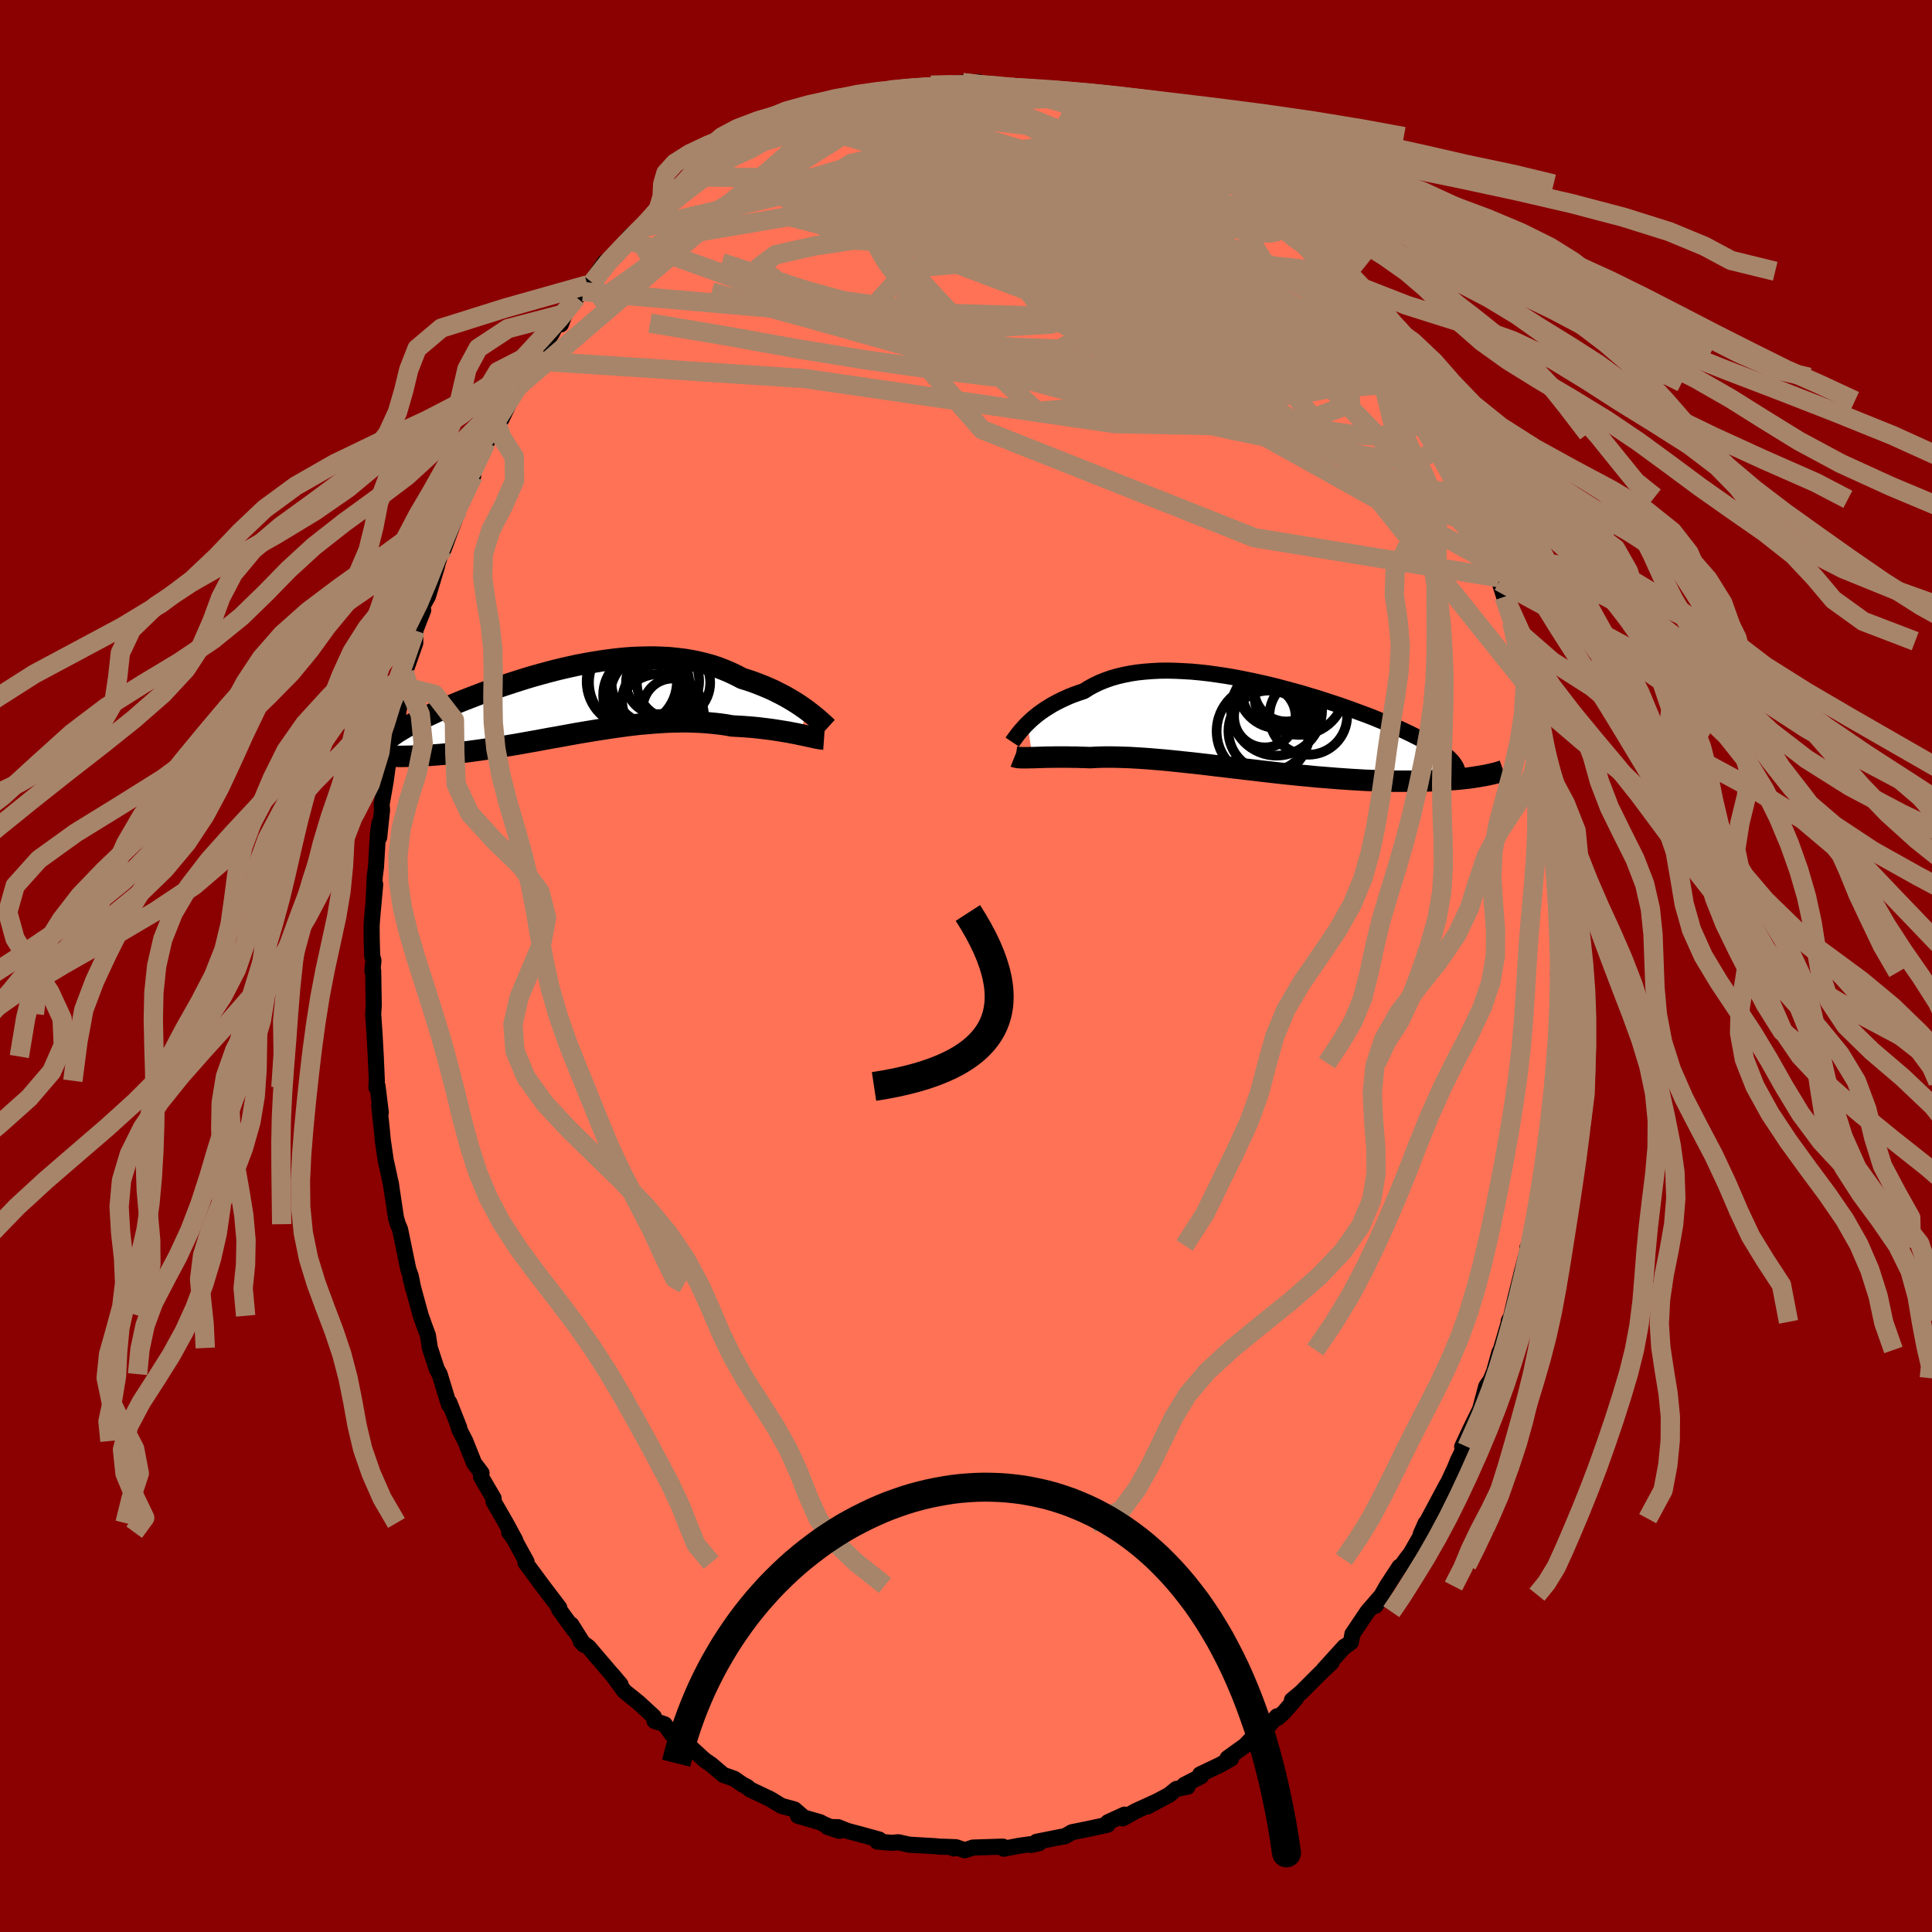 
  <svg viewBox="-100 -100 200 200" xmlns="http://www.w3.org/2000/svg" width="500" height="500" id="face-svg">
    <defs>
      <clipPath id="leftEyeClipPath">
        <polyline points="25.23,0.85 24.9,0.61 24.55,0.37 24.19,0.13 23.8,-0.11 23.4,-0.35 22.98,-0.59 22.55,-0.82 22.09,-1.05 21.63,-1.28 21.14,-1.49 20.65,-1.7 20.13,-1.9 19.61,-2.1 19.07,-2.28 18.52,-2.45 17.93,-2.76 17.32,-3.05 16.69,-3.32 16.05,-3.57 15.38,-3.79 14.7,-3.98 14,-4.15 13.28,-4.3 12.56,-4.42 11.81,-4.51 11.06,-4.59 10.3,-4.63 9.52,-4.66 8.74,-4.66 7.95,-4.64 7.15,-4.61 6.36,-4.55 5.55,-4.47 4.75,-4.37 3.94,-4.26 3.14,-4.13 2.34,-3.99 1.54,-3.84 0.75,-3.67 -0.04,-3.49 -0.82,-3.3 -1.59,-3.1 -2.36,-2.89 -3.11,-2.68 -3.85,-2.46 -4.58,-2.23 -5.3,-2 -6,-1.77 -6.69,-1.54 -7.36,-1.3 -8.01,-1.07 -8.65,-0.83 -9.27,-0.59 -9.87,-0.36 -10.46,-0.13 -11.02,0.1 -11.57,0.33 -12.09,0.56 -12.6,0.78 -13.08,0.99 -13.55,1.21 -14,1.42 -14.42,1.62 -14.83,1.82 -15.22,2.02 -15.59,2.22 -15.94,2.41 -16.27,2.59 -16.59,2.78 -16.89,2.96 -17.17,3.13 -17.43,3.31 -17.67,3.48 -17.9,3.64 -18.11,3.8 -18.3,3.96 -18.47,4.12 -18.63,4.27 -18.76,4.42 -19.86,5.45 -19.59,5.48 -19.31,5.51 -19.01,5.54 -18.71,5.56 -18.39,5.58 -18.05,5.59 -17.7,5.61 -17.34,5.61 -16.97,5.62 -16.58,5.62 -16.19,5.61 -15.78,5.6 -15.35,5.59 -14.92,5.57 -14.47,5.55 -14,5.52 -13.53,5.49 -13.03,5.45 -12.53,5.41 -12.01,5.36 -11.47,5.31 -10.93,5.25 -10.37,5.19 -9.79,5.12 -9.21,5.04 -8.61,4.96 -8,4.87 -7.38,4.78 -6.75,4.68 -6.11,4.58 -5.45,4.47 -4.79,4.36 -4.12,4.24 -3.45,4.12 -2.76,4 -2.07,3.87 -1.37,3.74 -0.67,3.62 0.04,3.49 0.75,3.36 1.47,3.23 2.19,3.11 2.91,2.99 3.64,2.87 4.37,2.76 5.09,2.65 5.82,2.55 6.54,2.45 7.27,2.36 7.99,2.28 8.71,2.22 9.42,2.16 10.13,2.11 10.84,2.07 11.54,2.05 12.23,2.04 12.92,2.04 13.6,2.06 14.27,2.09 14.94,2.14 15.59,2.2 16.23,2.27 16.86,2.36 17.48,2.47 18.03,2.5 18.57,2.53 19.1,2.57 19.61,2.61 20.12,2.66 20.62,2.72 21.1,2.78 21.58,2.84 22.04,2.91 22.48,2.98 22.91,3.05 23.33,3.12 23.73,3.2 24.12,3.27 24.48,3.35" />
      </clipPath>
      <clipPath id="rightEyeClipPath">
        <polyline points="-24.61,-0.43 -24.35,-0.68 -24.08,-0.93 -23.78,-1.18 -23.47,-1.43 -23.14,-1.67 -22.78,-1.92 -22.41,-2.15 -22.02,-2.39 -21.61,-2.61 -21.18,-2.83 -20.73,-3.04 -20.27,-3.25 -19.78,-3.44 -19.28,-3.62 -18.76,-3.79 -18.26,-4.11 -17.73,-4.4 -17.17,-4.67 -16.58,-4.91 -15.96,-5.13 -15.31,-5.32 -14.63,-5.48 -13.93,-5.62 -13.21,-5.73 -12.46,-5.81 -11.69,-5.87 -10.9,-5.91 -10.09,-5.92 -9.27,-5.9 -8.43,-5.86 -7.58,-5.81 -6.72,-5.73 -5.85,-5.63 -4.98,-5.51 -4.1,-5.38 -3.21,-5.23 -2.33,-5.06 -1.45,-4.88 -0.57,-4.69 0.31,-4.49 1.17,-4.28 2.03,-4.05 2.88,-3.82 3.72,-3.59 4.55,-3.34 5.36,-3.1 6.16,-2.84 6.93,-2.59 7.69,-2.34 8.43,-2.08 9.15,-1.82 9.85,-1.56 10.53,-1.31 11.18,-1.06 11.81,-0.8 12.42,-0.55 13,-0.31 13.56,-0.07 14.09,0.17 14.6,0.41 15.08,0.64 15.54,0.87 15.97,1.09 16.38,1.31 16.77,1.53 17.13,1.74 17.47,1.95 17.79,2.16 18.09,2.36 18.36,2.56 18.61,2.76 18.84,2.95 19.05,3.14 19.23,3.33 19.4,3.51 19.54,3.7 19.66,3.88 19.76,4.05 19.84,4.23 22.38,5 22.08,5.05 21.76,5.1 21.43,5.15 21.08,5.2 20.72,5.24 20.35,5.28 19.96,5.32 19.55,5.35 19.13,5.38 18.7,5.41 18.25,5.44 17.79,5.46 17.31,5.48 16.81,5.5 16.31,5.51 15.78,5.52 15.24,5.53 14.68,5.53 14.11,5.53 13.51,5.53 12.91,5.52 12.28,5.5 11.64,5.48 10.98,5.46 10.31,5.43 9.63,5.39 8.93,5.35 8.21,5.3 7.48,5.25 6.75,5.19 6,5.13 5.23,5.07 4.46,4.99 3.68,4.92 2.9,4.84 2.1,4.76 1.3,4.67 0.5,4.58 -0.31,4.49 -1.12,4.39 -1.93,4.3 -2.74,4.2 -3.54,4.11 -4.35,4.01 -5.15,3.92 -5.95,3.82 -6.74,3.73 -7.52,3.64 -8.3,3.56 -9.06,3.48 -9.82,3.4 -10.56,3.33 -11.28,3.27 -11.99,3.21 -12.69,3.16 -13.37,3.12 -14.03,3.08 -14.68,3.06 -15.3,3.04 -15.9,3.03 -16.49,3.03 -17.05,3.04 -17.59,3.06 -18.11,3.09 -18.61,3.07 -19.1,3.06 -19.57,3.04 -20.03,3.04 -20.48,3.03 -20.91,3.03 -21.32,3.03 -21.72,3.03 -22.11,3.04 -22.48,3.04 -22.83,3.05 -23.16,3.06 -23.48,3.07 -23.78,3.08 -24.07,3.09" />
      </clipPath>
      <filter id="fuzzy">
        <feTurbulence id="turbulence" baseFrequency="0.05" numOctaves="3" type="noise" result="noise" />
        <feDisplacementMap in="SourceGraphic" in2="noise" scale="2" />
      </filter>
      <linearGradient id="rainbowGradient" x1="0%" y1="0%" x2="100%" y2="0%">
        <stop offset="0%" style="stop-color: rgb(233, 236, 239); stop-opacity: 1" />
        <stop offset="50%" style="stop-color: rgb(128, 128, 128); stop-opacity: 1" />
        <stop offset="100%" style="stop-color: rgb(64, 224, 208); stop-opacity: 1" />
      </linearGradient>
    </defs>
    <rect x="-100" y="-100" width="100%" height="100%" fill="rgb(139, 0, 0)" />
    <polyline id="faceContour" points="61.51,1.34 61.3,0.64 61.34,3.28 61.38,3.22 61.28,6.6 61.15,7.62 61.19,7.15 61.28,8.83 61.09,10.04 60.97,12 60.56,14.95 60.43,16.94 60.25,17.62 60.26,17.9 59.89,20.07 59.72,22 59.09,24.79 58.9,25.63 59.04,24.85 58.4,28.93 58.12,29.16 58.1,29.63 57.98,30.03 57.53,31.75 56.9,34.28 56.3,36.84 56.18,36.76 56.3,36.53 55.36,39.75 55.22,39.99 54.67,41.98 53.73,44.26 54.45,42.66 53.85,43.52 53.22,45.89 52.2,47.97 51.36,49.77 51.47,50.05 50.91,51.22 50.6,51.98 49.73,53.85 49.81,53.62 47.89,57.21 47.08,58.8 47.58,57.68 47.57,58.13 46.01,60.84 45.55,61.43 45.13,62.02 44.87,62.19 43.56,64.19 42.4,66.23 43.08,65.08 41.56,66.84 40,69.16 39.85,70 39.15,70.52 39.19,70.45 37.03,72.83 37.84,72.11 36.66,73.23 34.68,75.21 33.74,75.99 34.17,75.8 32.92,77.25 32.31,77.81 32.2,77.67 31.07,78.96 30.04,79.48 28.9,80.69 27.08,82 27.44,82.05 26.32,82.69 24.24,83.68 24.33,83.88 22.6,84.77 22.94,84.96 21.78,85.19 21.02,85.81 18.77,87.01 19.76,86.48 17.57,87.48 16.22,88.24 16.41,87.85 14.69,88.64 14.58,88.77 14.65,88.9 12.79,89.3 10.97,89.67 10.2,90.11 9.96,90.13 7.3,90.66 7.56,90.81 6.75,90.99 6.68,90.91 5.53,91.07 3.91,91.38 3.82,91.16 0.72,91.26 -0.13,91.54 -0.95,91.25 -1.28,91.35 -1.05,91.22 -2.37,91.17 -2.51,91.18 -3.31,91.11 -5.88,90.96 -7.01,90.71 -7.68,90.77 -9.18,90.64 -8.98,90.43 -11.19,89.82 -12.29,89.53 -13.24,89.15 -14.33,89.13 -13.11,89.53 -14.76,88.82 -15.09,88.64 -17.4,87.97 -17.01,87.96 -17.76,87.31 -19.09,86.95 -20.28,86.23 -22.37,85.24 -22.65,84.98 -23.14,84.73 -24,84.13 -25.12,83.74 -25.46,83.45 -26.4,82.65 -27.05,82.21 -29.28,80.17 -30.49,79.5 -31.19,78.5 -32.25,78.15 -32.31,77.72 -33.87,76.28 -35.07,75.31 -35.38,75.06 -36.24,73.88 -36.61,73.37 -35.76,74.38 -37.86,71.93 -39.07,70.51 -39.89,69.91 -39.53,70.29 -40.86,68.18 -40.56,68.76 -42.12,66.61 -42.1,66.44 -44.27,63.58 -43.86,64.12 -45.6,61.77 -45.49,61.68 -46.84,59.22 -47.3,58.61 -46.66,59.45 -47.63,57.66 -48.91,55.44 -48.9,55.11 -50.21,52.87 -50.15,52.49 -50.92,51.47 -51.84,49.17 -52.41,48.07 -52.7,47.17 -52.46,47.79 -53.48,45.2 -53.52,45.43 -54.49,42.25 -54.78,41.74 -55.5,39.54 -55.7,38.24 -56.03,37.35 -56.44,36.21 -57.34,32.92 -57.49,32.35 -57.2,33.49 -57.48,32.1 -57.73,31.41 -58.58,27.28 -58.81,26.73 -59,26.11 -59.56,22.39 -59.5,22.74 -59.72,21.7 -60.07,20.11 -60.38,17.99 -60.45,17.2 -60.74,14.44 -60.58,15.17 -60.92,12.42 -61.04,12.57 -60.99,11.88 -61.1,9.37 -61.23,7.02 -61.37,4.96 -61.31,4.13 -61.37,0.49 -61.45,0.49 -61.34,-0.55 -61.47,-1.02 -61.52,-2.73 -61.53,-4.15 -61.48,-4.92 -61.16,-8.44 -61.32,-6.91 -61.21,-9.22 -61.08,-10.23 -60.87,-13.74 -60.72,-14.79 -60.75,-13.3 -60.45,-16.16 -60.5,-16.7 -60.08,-19.1 -59.66,-22.17 -59.64,-21.97 -58.75,-26.33 -58.61,-27.34 -58.33,-29.58 -58.18,-29.06 -58.32,-28.94 -58.13,-30.38 -58.15,-30.19 -57.01,-33.45 -57.01,-34.73 -56.19,-36.83 -56.33,-37.14 -55.7,-38.27 -54.76,-41.39 -55.34,-39.65 -54.57,-42.08 -53.64,-44.72 -54.06,-43.19 -52.76,-46.7 -52.57,-47.22 -51.71,-49.33 -51.02,-50.73 -51.35,-50.76 -50.16,-52.97 -49.67,-54.2 -48.77,-55.37 -49.04,-55.11 -48.46,-55.86 -46.78,-59.32 -46.27,-60.07 -46.43,-59.66 -45.6,-61.02 -44.73,-62.66 -43.89,-63.88 -42.84,-65.54 -42.43,-66.4 -41.94,-66.42 -41.52,-67.53 -40.31,-69.2 -39.19,-70.51 -39.65,-69.81 -38.69,-70.74 -38.37,-71.42 -37.4,-72.85 -36.2,-73.57 -34.88,-75.13 -34.88,-75.45 -32.8,-77.17 -33.48,-76.4 -31.57,-78.29 -32.35,-77.69 -30.41,-79.43 -29.74,-79.96 -27.71,-81.68 -27.01,-82.14 -26.11,-82.65 -25.95,-82.81 -25.7,-82.93 -24.31,-83.68 -23.25,-84.46 -23.61,-84.36 -21.07,-85.68 -21.13,-85.63 -21.16,-85.56 -17.54,-87.62 -18.47,-87.06 -16.43,-88.26 -16.21,-88.25 -15.92,-88.22 -14.17,-88.73 -12.44,-89.58 -11.19,-90.01 -11.08,-89.65 -10.34,-89.97 -10.27,-89.91 -8.56,-90.48 -9.02,-90.35 -6.47,-90.98 -6.46,-90.83 -4.6,-90.86 -3.63,-91.18 -2.28,-91.08 -2,-91.19 -0.35,-91.44 1.26,-91.51 1.84,-91.11 1.63,-91.06 3.04,-91.13 5.05,-90.88 4.71,-90.97 6.7,-90.57 6.4,-91.02 7.68,-90.65 9.73,-90.03 9.35,-89.99 11.54,-89.72 11.84,-89.41 13.03,-89.32 12.85,-89.21 14.46,-88.94 15.17,-88.51 15.86,-88.09 16.77,-87.84 18.11,-87.27 19.31,-86.48 20.6,-85.89 20.96,-85.86 21.67,-85.6 23.43,-84.38 23.98,-84.14 25.68,-83.11 25.92,-82.99 26.14,-82.66 27.34,-82 27.14,-81.93 28.05,-80.95 28.71,-80.81 30.11,-79.63 31.88,-78.16 31.78,-78.2 32.61,-77.23 34.71,-75.46 34.79,-75.32 34.58,-75.37 35.63,-74.18 37.3,-72.5 37.88,-71.82 37.5,-71.92 39.96,-69.33 38.85,-70.56 40.68,-68.18 41.31,-67.11 41.07,-67.63 42.19,-66.46 43.69,-63.76 44.41,-63.12 45,-62.35 45.79,-60.77 46.16,-60.41 45.91,-60.94 47.16,-58.58 47.25,-58.51 49.53,-54.02 48.79,-55.12 49.65,-53.51 49.92,-52.85 51.75,-49.27 51.73,-49.21 52.02,-48.31 52.04,-48.55 52.69,-46.67 53.28,-45.05 53.18,-45.5 54.09,-43.08 54.85,-41.47 55.19,-40.19 55.21,-39.81 55.71,-38.22 55.94,-37.78 56.5,-35.55 57.01,-33.32 57.09,-33.62 57.73,-31.54 57.95,-29.58 58.39,-28.67 58.9,-25.43 58.94,-26.09 59.26,-23.75 59.41,-23.21 59.5,-21.66 59.84,-20.01 59.86,-20.73 60.65,-15.55 60.73,-14.84 60.81,-14.08 60.99,-10.87 60.88,-10.66 61,-10.37 61.05,-8.54 61.04,-8.36 61.22,-5.69 61.21,-5.29 61.49,-3.49 61.38,-2.03 61.51,1.34 61.3,0.64" fill="rgb(255, 114, 86)" stroke="black" stroke-width="1.667" stroke-linejoin="round" filter="url(#fuzzy)" />
    <g transform="translate(30.96 -24.66)">
      <polyline id="rightCountour" points="-24.61,-0.43 -24.35,-0.68 -24.08,-0.93 -23.78,-1.18 -23.47,-1.43 -23.14,-1.67 -22.78,-1.92 -22.41,-2.15 -22.02,-2.39 -21.61,-2.61 -21.18,-2.83 -20.73,-3.04 -20.27,-3.25 -19.78,-3.44 -19.28,-3.62 -18.76,-3.79 -18.26,-4.11 -17.73,-4.4 -17.17,-4.67 -16.58,-4.91 -15.96,-5.13 -15.31,-5.32 -14.63,-5.48 -13.93,-5.62 -13.21,-5.73 -12.46,-5.81 -11.69,-5.87 -10.9,-5.91 -10.09,-5.92 -9.27,-5.9 -8.43,-5.86 -7.58,-5.81 -6.72,-5.73 -5.85,-5.63 -4.98,-5.51 -4.1,-5.38 -3.21,-5.23 -2.33,-5.06 -1.45,-4.88 -0.57,-4.69 0.31,-4.49 1.17,-4.28 2.03,-4.05 2.88,-3.82 3.72,-3.59 4.55,-3.34 5.36,-3.1 6.16,-2.84 6.93,-2.59 7.69,-2.34 8.43,-2.08 9.15,-1.82 9.85,-1.56 10.53,-1.31 11.18,-1.06 11.81,-0.8 12.42,-0.55 13,-0.31 13.56,-0.07 14.09,0.17 14.6,0.41 15.08,0.64 15.54,0.87 15.97,1.09 16.38,1.31 16.77,1.53 17.13,1.74 17.47,1.95 17.79,2.16 18.09,2.36 18.36,2.56 18.61,2.76 18.84,2.95 19.05,3.14 19.23,3.33 19.4,3.51 19.54,3.7 19.66,3.88 19.76,4.05 19.84,4.23 22.38,5 22.08,5.05 21.76,5.1 21.43,5.15 21.08,5.2 20.72,5.24 20.35,5.28 19.96,5.32 19.55,5.35 19.13,5.38 18.7,5.41 18.25,5.44 17.79,5.46 17.31,5.48 16.81,5.5 16.31,5.51 15.78,5.52 15.24,5.53 14.68,5.53 14.11,5.53 13.51,5.53 12.91,5.52 12.28,5.5 11.64,5.48 10.98,5.46 10.31,5.43 9.63,5.39 8.93,5.35 8.21,5.3 7.48,5.25 6.75,5.19 6,5.13 5.23,5.07 4.46,4.99 3.68,4.92 2.9,4.84 2.1,4.76 1.3,4.67 0.5,4.58 -0.31,4.49 -1.12,4.39 -1.93,4.3 -2.74,4.2 -3.54,4.11 -4.35,4.01 -5.15,3.92 -5.95,3.82 -6.74,3.73 -7.52,3.64 -8.3,3.56 -9.06,3.48 -9.82,3.4 -10.56,3.33 -11.28,3.27 -11.99,3.21 -12.69,3.16 -13.37,3.12 -14.03,3.08 -14.68,3.06 -15.3,3.04 -15.9,3.03 -16.49,3.03 -17.05,3.04 -17.59,3.06 -18.11,3.09 -18.61,3.07 -19.1,3.06 -19.57,3.04 -20.03,3.04 -20.48,3.03 -20.91,3.03 -21.32,3.03 -21.72,3.03 -22.11,3.04 -22.48,3.04 -22.83,3.05 -23.16,3.06 -23.48,3.07 -23.78,3.08 -24.07,3.09" fill="white" stroke="white" stroke-width="0" stroke-linejoin="round" filter="url(#fuzzy)" />
    </g>
    <g transform="translate(-41.69 -27.32)">
      <polyline id="leftCountour" points="25.23,0.85 24.9,0.61 24.55,0.37 24.19,0.13 23.8,-0.11 23.4,-0.35 22.98,-0.59 22.55,-0.82 22.09,-1.05 21.63,-1.28 21.14,-1.49 20.65,-1.7 20.13,-1.9 19.61,-2.1 19.07,-2.28 18.52,-2.45 17.93,-2.76 17.32,-3.05 16.69,-3.32 16.05,-3.57 15.38,-3.79 14.7,-3.98 14,-4.15 13.28,-4.3 12.56,-4.42 11.81,-4.51 11.06,-4.59 10.3,-4.63 9.52,-4.66 8.74,-4.66 7.95,-4.64 7.15,-4.61 6.36,-4.55 5.55,-4.47 4.75,-4.37 3.94,-4.26 3.14,-4.13 2.34,-3.99 1.54,-3.84 0.75,-3.67 -0.04,-3.49 -0.82,-3.3 -1.59,-3.1 -2.36,-2.89 -3.11,-2.68 -3.85,-2.46 -4.58,-2.23 -5.3,-2 -6,-1.77 -6.69,-1.54 -7.36,-1.3 -8.01,-1.07 -8.65,-0.83 -9.27,-0.59 -9.87,-0.36 -10.46,-0.13 -11.02,0.1 -11.57,0.33 -12.09,0.56 -12.6,0.78 -13.08,0.99 -13.55,1.21 -14,1.42 -14.42,1.62 -14.83,1.82 -15.22,2.02 -15.59,2.22 -15.94,2.41 -16.27,2.59 -16.59,2.78 -16.89,2.96 -17.17,3.13 -17.43,3.31 -17.67,3.48 -17.9,3.64 -18.11,3.8 -18.3,3.96 -18.47,4.12 -18.63,4.27 -18.76,4.42 -19.86,5.45 -19.59,5.48 -19.31,5.51 -19.01,5.54 -18.71,5.56 -18.39,5.58 -18.05,5.59 -17.7,5.61 -17.34,5.61 -16.97,5.62 -16.58,5.62 -16.19,5.61 -15.78,5.6 -15.35,5.59 -14.92,5.57 -14.47,5.55 -14,5.52 -13.53,5.49 -13.03,5.45 -12.53,5.41 -12.01,5.36 -11.47,5.31 -10.93,5.25 -10.37,5.19 -9.79,5.12 -9.21,5.04 -8.61,4.96 -8,4.87 -7.38,4.78 -6.75,4.68 -6.11,4.58 -5.45,4.47 -4.79,4.36 -4.12,4.24 -3.45,4.12 -2.76,4 -2.07,3.87 -1.37,3.74 -0.67,3.62 0.04,3.49 0.75,3.36 1.47,3.23 2.19,3.11 2.91,2.99 3.64,2.87 4.37,2.76 5.09,2.65 5.82,2.55 6.54,2.45 7.27,2.36 7.99,2.28 8.71,2.22 9.42,2.16 10.13,2.11 10.84,2.07 11.54,2.05 12.23,2.04 12.92,2.04 13.6,2.06 14.27,2.09 14.94,2.14 15.59,2.2 16.23,2.27 16.86,2.36 17.48,2.47 18.03,2.5 18.57,2.53 19.1,2.57 19.61,2.61 20.12,2.66 20.62,2.72 21.1,2.78 21.58,2.84 22.04,2.91 22.48,2.98 22.91,3.05 23.33,3.12 23.73,3.2 24.12,3.27 24.48,3.35" fill="white" stroke="white" stroke-width="0" stroke-linejoin="round" filter="url(#fuzzy)" />
    </g>
    <g transform="translate(30.96 -24.66)">
      <polyline id="rightUpper" points="-26.17,1.48 -26.09,1.36 -26,1.23 -25.88,1.07 -25.75,0.89 -25.61,0.7 -25.44,0.49 -25.26,0.27 -25.06,0.05 -24.85,-0.19 -24.61,-0.43 -24.35,-0.68 -24.08,-0.93 -23.78,-1.18 -23.47,-1.43 -23.14,-1.67 -22.78,-1.92 -22.41,-2.15 -22.02,-2.39 -21.61,-2.61 -21.18,-2.83 -20.73,-3.04 -20.27,-3.25 -19.78,-3.44 -19.28,-3.62 -18.76,-3.79 -18.26,-4.11 -17.73,-4.4 -17.17,-4.67 -16.58,-4.91 -15.96,-5.13 -15.31,-5.32 -14.63,-5.48 -13.93,-5.62 -13.21,-5.73 -12.46,-5.81 -11.69,-5.87 -10.9,-5.91 -10.09,-5.92 -9.27,-5.9 -8.43,-5.86 -7.58,-5.81 -6.72,-5.73 -5.85,-5.63 -4.98,-5.51 -4.1,-5.38 -3.21,-5.23 -2.33,-5.06 -1.45,-4.88 -0.57,-4.69 0.31,-4.49 1.17,-4.28 2.03,-4.05 2.88,-3.82 3.72,-3.59 4.55,-3.34 5.36,-3.1 6.16,-2.84 6.93,-2.59 7.69,-2.34 8.43,-2.08 9.15,-1.82 9.85,-1.56 10.53,-1.31 11.18,-1.06 11.81,-0.8 12.42,-0.55 13,-0.31 13.56,-0.07 14.09,0.17 14.6,0.41 15.08,0.64 15.54,0.87 15.97,1.09 16.38,1.31 16.77,1.53 17.13,1.74 17.47,1.95 17.79,2.16 18.09,2.36 18.36,2.56 18.61,2.76 18.84,2.95 19.05,3.14 19.23,3.33 19.4,3.51 19.54,3.7 19.66,3.88 19.76,4.05 19.84,4.23 19.89,4.4 19.93,4.57 19.95,4.74 19.95,4.91 19.93,5.07 19.89,5.24 19.83,5.4 19.76,5.56 19.67,5.72 19.56,5.88" fill="none" stroke="black" stroke-width="1.667" stroke-linejoin="round" filter="url(#fuzzy)" />
      <polyline id="rightLower" points="-25.93,2.99 -25.83,3.03 -25.7,3.05 -25.56,3.08 -25.4,3.09 -25.22,3.1 -25.03,3.1 -24.81,3.1 -24.58,3.1 -24.33,3.09 -24.07,3.09 -23.78,3.08 -23.48,3.07 -23.16,3.06 -22.83,3.05 -22.48,3.04 -22.11,3.04 -21.72,3.03 -21.32,3.03 -20.91,3.03 -20.48,3.03 -20.03,3.04 -19.57,3.04 -19.1,3.06 -18.61,3.07 -18.11,3.09 -17.59,3.06 -17.05,3.04 -16.49,3.03 -15.9,3.03 -15.3,3.04 -14.68,3.06 -14.03,3.08 -13.37,3.12 -12.69,3.16 -11.99,3.21 -11.28,3.27 -10.56,3.33 -9.82,3.4 -9.06,3.48 -8.3,3.56 -7.52,3.64 -6.74,3.73 -5.95,3.82 -5.15,3.92 -4.35,4.01 -3.54,4.11 -2.74,4.2 -1.93,4.3 -1.12,4.39 -0.31,4.49 0.5,4.58 1.3,4.67 2.1,4.76 2.9,4.84 3.68,4.92 4.46,4.99 5.23,5.07 6,5.13 6.75,5.19 7.48,5.25 8.21,5.3 8.93,5.35 9.63,5.39 10.31,5.43 10.98,5.46 11.64,5.48 12.28,5.5 12.91,5.52 13.51,5.53 14.11,5.53 14.68,5.53 15.24,5.53 15.78,5.52 16.31,5.51 16.81,5.5 17.31,5.48 17.79,5.46 18.25,5.44 18.7,5.41 19.13,5.38 19.55,5.35 19.96,5.32 20.35,5.28 20.72,5.24 21.08,5.2 21.43,5.15 21.76,5.1 22.08,5.05 22.38,5 22.67,4.95 22.94,4.9 23.2,4.84 23.45,4.79 23.68,4.73 23.9,4.68 24.11,4.62 24.31,4.56 24.49,4.5 24.66,4.44" fill="none" stroke="black" stroke-width="2.222" stroke-linejoin="round" filter="url(#fuzzy)" />
      <circle r="4.168" cx="1.347" cy="-4.117" stroke="black" fill="none" stroke-width="1.0" filter="url(#fuzzy)" clip-path="url(#rightEyeClipPath)" /><circle r="3.578" cx="2.482" cy="-3.207" stroke="black" fill="none" stroke-width="1.0" filter="url(#fuzzy)" clip-path="url(#rightEyeClipPath)" /><circle r="3.626" cx="1.272" cy="-3.627" stroke="black" fill="none" stroke-width="1.0" filter="url(#fuzzy)" clip-path="url(#rightEyeClipPath)" /><circle r="4.19" cx="0.397" cy="0.333" stroke="black" fill="none" stroke-width="1.0" filter="url(#fuzzy)" clip-path="url(#rightEyeClipPath)" /><circle r="4.712" cx="1.187" cy="-1.832" stroke="black" fill="none" stroke-width="1.0" filter="url(#fuzzy)" clip-path="url(#rightEyeClipPath)" /><circle r="4.816" cx="-0.198" cy="0.358" stroke="black" fill="none" stroke-width="1.0" filter="url(#fuzzy)" clip-path="url(#rightEyeClipPath)" /><circle r="4.736" cx="3.552" cy="-4.002" stroke="black" fill="none" stroke-width="1.0" filter="url(#fuzzy)" clip-path="url(#rightEyeClipPath)" /><circle r="3.308" cx="2.182" cy="-3.962" stroke="black" fill="none" stroke-width="1.0" filter="url(#fuzzy)" clip-path="url(#rightEyeClipPath)" /><circle r="4.028" cx="4.472" cy="-1.237" stroke="black" fill="none" stroke-width="1.0" filter="url(#fuzzy)" clip-path="url(#rightEyeClipPath)" /><circle r="3.186" cx="-0.023" cy="-1.157" stroke="black" fill="none" stroke-width="1.0" filter="url(#fuzzy)" clip-path="url(#rightEyeClipPath)" />
      </g>
    <g transform="translate(-41.69 -27.32)">
      <polyline id="leftUpper" points="27.36,2.66 27.25,2.56 27.11,2.43 26.95,2.28 26.77,2.12 26.56,1.93 26.34,1.74 26.09,1.53 25.82,1.31 25.53,1.08 25.23,0.85 24.9,0.61 24.55,0.37 24.19,0.13 23.8,-0.11 23.4,-0.35 22.98,-0.59 22.55,-0.82 22.09,-1.05 21.63,-1.28 21.14,-1.49 20.65,-1.7 20.13,-1.9 19.61,-2.1 19.07,-2.28 18.52,-2.45 17.93,-2.76 17.32,-3.05 16.69,-3.32 16.05,-3.57 15.38,-3.79 14.7,-3.98 14,-4.15 13.28,-4.3 12.56,-4.42 11.81,-4.51 11.06,-4.59 10.3,-4.63 9.52,-4.66 8.74,-4.66 7.95,-4.64 7.15,-4.61 6.36,-4.55 5.55,-4.47 4.75,-4.37 3.94,-4.26 3.14,-4.13 2.34,-3.99 1.54,-3.84 0.75,-3.67 -0.04,-3.49 -0.82,-3.3 -1.59,-3.1 -2.36,-2.89 -3.11,-2.68 -3.85,-2.46 -4.58,-2.23 -5.3,-2 -6,-1.77 -6.69,-1.54 -7.36,-1.3 -8.01,-1.07 -8.65,-0.83 -9.27,-0.59 -9.87,-0.36 -10.46,-0.13 -11.02,0.1 -11.57,0.33 -12.09,0.56 -12.6,0.78 -13.08,0.99 -13.55,1.21 -14,1.42 -14.42,1.62 -14.83,1.82 -15.22,2.02 -15.59,2.22 -15.94,2.41 -16.27,2.59 -16.59,2.78 -16.89,2.96 -17.17,3.13 -17.43,3.31 -17.67,3.48 -17.9,3.64 -18.11,3.8 -18.3,3.96 -18.47,4.12 -18.63,4.27 -18.76,4.42 -18.89,4.57 -18.99,4.71 -19.08,4.85 -19.15,4.99 -19.21,5.13 -19.25,5.26 -19.27,5.39 -19.29,5.52 -19.28,5.65 -19.26,5.77" fill="none" stroke="black" stroke-width="2.222" stroke-linejoin="round" filter="url(#fuzzy)" />
      <polyline id="leftLower" points="26.99,3.83 26.85,3.82 26.68,3.8 26.49,3.77 26.27,3.73 26.02,3.68 25.76,3.62 25.47,3.56 25.16,3.49 24.83,3.42 24.48,3.35 24.12,3.27 23.73,3.2 23.33,3.12 22.91,3.05 22.48,2.98 22.04,2.91 21.58,2.84 21.1,2.78 20.62,2.72 20.12,2.66 19.61,2.61 19.1,2.57 18.57,2.53 18.03,2.5 17.48,2.47 16.86,2.36 16.23,2.27 15.59,2.2 14.94,2.14 14.27,2.09 13.6,2.06 12.92,2.04 12.23,2.04 11.54,2.05 10.84,2.07 10.13,2.11 9.42,2.16 8.71,2.22 7.99,2.28 7.27,2.36 6.54,2.45 5.82,2.55 5.09,2.65 4.37,2.76 3.64,2.87 2.91,2.99 2.19,3.11 1.47,3.23 0.75,3.36 0.04,3.49 -0.67,3.62 -1.37,3.74 -2.07,3.87 -2.76,4 -3.45,4.12 -4.12,4.24 -4.79,4.36 -5.45,4.47 -6.11,4.58 -6.75,4.68 -7.38,4.78 -8,4.87 -8.61,4.96 -9.21,5.04 -9.79,5.12 -10.37,5.19 -10.93,5.25 -11.47,5.31 -12.01,5.36 -12.53,5.41 -13.03,5.45 -13.53,5.49 -14,5.52 -14.47,5.55 -14.92,5.57 -15.35,5.59 -15.78,5.6 -16.19,5.61 -16.58,5.62 -16.97,5.62 -17.34,5.61 -17.7,5.61 -18.05,5.59 -18.39,5.58 -18.71,5.56 -19.01,5.54 -19.31,5.51 -19.59,5.48 -19.86,5.45 -20.12,5.42 -20.36,5.38 -20.59,5.34 -20.81,5.3 -21.01,5.26 -21.2,5.22 -21.38,5.17 -21.55,5.12 -21.71,5.07 -21.85,5.02" fill="none" stroke="black" stroke-width="2.222" stroke-linejoin="round" filter="url(#fuzzy)" />
      <circle r="3.766" cx="9.858" cy="-0.133" stroke="black" fill="none" stroke-width="1.0" filter="url(#fuzzy)" clip-path="url(#leftEyeClipPath)" /><circle r="4.594" cx="10.003" cy="1.682" stroke="black" fill="none" stroke-width="1.0" filter="url(#fuzzy)" clip-path="url(#leftEyeClipPath)" /><circle r="4.1" cx="8.953" cy="-0.723" stroke="black" fill="none" stroke-width="1.0" filter="url(#fuzzy)" clip-path="url(#leftEyeClipPath)" /><circle r="4.672" cx="7.093" cy="-2.133" stroke="black" fill="none" stroke-width="1.0" filter="url(#fuzzy)" clip-path="url(#leftEyeClipPath)" /><circle r="3.796" cx="11.413" cy="-2.008" stroke="black" fill="none" stroke-width="1.0" filter="url(#fuzzy)" clip-path="url(#leftEyeClipPath)" /><circle r="4.546" cx="9.518" cy="-2.178" stroke="black" fill="none" stroke-width="1.0" filter="url(#fuzzy)" clip-path="url(#leftEyeClipPath)" /><circle r="4.258" cx="8.383" cy="-0.728" stroke="black" fill="none" stroke-width="1.0" filter="url(#fuzzy)" clip-path="url(#leftEyeClipPath)" /><circle r="3.276" cx="9.768" cy="-2.028" stroke="black" fill="none" stroke-width="1.0" filter="url(#fuzzy)" clip-path="url(#leftEyeClipPath)" /><circle r="4.682" cx="7.343" cy="-2.023" stroke="black" fill="none" stroke-width="1.0" filter="url(#fuzzy)" clip-path="url(#leftEyeClipPath)" /><circle r="3.104" cx="11.333" cy="0.667" stroke="black" fill="none" stroke-width="1.0" filter="url(#fuzzy)" clip-path="url(#leftEyeClipPath)" />
    </g>
    <g id="hairs">
      <polyline points="-11.19,-90.01 -10.95,-89.85 -10.58,-89.87 -10.18,-89.93 -9.77,-89.97 -9.39,-89.95 -9.1,-89.84 -8.96,-89.61 -9.05,-89.24 -9.4,-88.72 -10.06,-88.05 -11.04,-87.24 -12.36,-86.28 -14.06,-85.15 -16.18,-83.82 -18.76,-82.27 -21.8,-80.47 -25.34,-78.41 -29.4,-76.06 -33.91,-73.46" fill="none" stroke="rgb(167, 133, 106)" stroke-width="2" stroke-linejoin="round" filter="url(#fuzzy)" /><polyline points="45.91,-60.94 46.71,-59.22 47.07,-57.85 47,-56.75 46.49,-55.95 45.57,-55.39 44.26,-55.02 42.53,-54.87 40.33,-54.98 37.66,-55.37 34.52,-56.01 30.91,-56.85 26.83,-57.86 22.24,-59.01 17.11,-60.29 11.41,-61.73 5.14,-63.37 -1.68,-65.28 -9.01,-67.5 -16.84,-70.02 -25.29,-72.8" fill="none" stroke="rgb(167, 133, 106)" stroke-width="2" stroke-linejoin="round" filter="url(#fuzzy)" /><polyline points="30.11,-79.63 31.22,-78.66 31.85,-78 32.33,-77.39 32.63,-76.87 32.68,-76.48 32.5,-76.19 32.09,-75.99 31.45,-75.89 30.53,-75.91 29.31,-76.07 27.73,-76.4 25.79,-76.89 23.46,-77.55 20.72,-78.39 17.57,-79.4 13.98,-80.59 9.97,-81.96 5.5,-83.53 0.59,-85.35 -4.77,-87.46" fill="none" stroke="rgb(167, 133, 106)" stroke-width="2" stroke-linejoin="round" filter="url(#fuzzy)" /><polyline points="-32.8,-77.17 -32.7,-77.18 -31.92,-77.84 -30.86,-78.72 -29.59,-79.75 -28.19,-80.83 -26.8,-81.88 -25.56,-82.78 -24.54,-83.49 -23.77,-84 -23.25,-84.35 -22.94,-84.57 -22.85,-84.66 -23.03,-84.58 -23.46,-84.3" fill="none" stroke="rgb(167, 133, 106)" stroke-width="2" stroke-linejoin="round" filter="url(#fuzzy)" /><polyline points="42.19,-66.46 43.24,-64.58 43.72,-63.46 43.76,-62.68 43.43,-62.11 42.77,-61.64 41.83,-61.19 40.6,-60.7 39.08,-60.18 37.22,-59.7 35,-59.29 32.4,-59 29.41,-58.86 26,-58.87 22.16,-59.06 17.85,-59.39 13.06,-59.86 7.81,-60.43 2.12,-61.08 -3.99,-61.84 -10.49,-62.76 -17.38,-63.88 -24.73,-65.21 -32.71,-66.55" fill="none" stroke="rgb(167, 133, 106)" stroke-width="2" stroke-linejoin="round" filter="url(#fuzzy)" /><polyline points="-21.13,-85.63 -20.1,-85.96 -18.31,-86.33 -16.35,-86.4 -14.19,-86.18 -11.76,-85.75 -9,-85.15 -5.94,-84.42 -2.63,-83.58 0.84,-82.59 4.42,-81.44 8.12,-80.14 11.94,-78.75 15.86,-77.31 19.87,-75.89 23.94,-74.51 28.02,-73.14 32.15,-71.66 36.41,-69.93" fill="none" stroke="rgb(167, 133, 106)" stroke-width="2" stroke-linejoin="round" filter="url(#fuzzy)" /><polyline points="27.14,-81.93 27.97,-81.19 28.85,-80.52 29.71,-79.81 30.44,-79.14 31,-78.54 31.36,-78.05 31.52,-77.66 31.47,-77.39 31.2,-77.23 30.72,-77.18 30.02,-77.24 29.07,-77.43 27.87,-77.76 26.38,-78.25 24.59,-78.91 22.48,-79.74 20.06,-80.76 17.31,-81.98 14.23,-83.4 10.76,-85 6.8,-86.81 2.33,-88.83" fill="none" stroke="rgb(167, 133, 106)" stroke-width="2" stroke-linejoin="round" filter="url(#fuzzy)" /><polyline points="-23.25,-84.46 -22.73,-84.72 -21.52,-85.17 -20.07,-85.62 -18.42,-86.09 -16.6,-86.57 -14.67,-87.02 -12.7,-87.41 -10.67,-87.76 -8.6,-88.08 -6.5,-88.38 -4.41,-88.67 -2.39,-88.94 -0.48,-89.16 1.3,-89.35 2.98,-89.5 4.56,-89.63 6.02,-89.76 7.31,-89.89 8.39,-90" fill="none" stroke="rgb(167, 133, 106)" stroke-width="2" stroke-linejoin="round" filter="url(#fuzzy)" /><polyline points="1.84,-91.11 2.25,-91.06 3.31,-90.96 4.5,-90.82 5.68,-90.65 6.83,-90.46 7.97,-90.24 9.1,-90 10.19,-89.74 11.2,-89.5 12.07,-89.29 12.78,-89.13 13.32,-89.02 13.68,-88.95 13.87,-88.91 13.88,-88.9 13.69,-88.93 13.26,-89.01 12.53,-89.17 11.46,-89.44 9.98,-89.88" fill="none" stroke="rgb(167, 133, 106)" stroke-width="2" stroke-linejoin="round" filter="url(#fuzzy)" /><polyline points="52.02,-48.31 52.12,-48 52.16,-47.34 51.98,-46.82 51.56,-46.52 50.85,-46.45 49.82,-46.66 48.43,-47.21 46.65,-48.13 44.49,-49.39 41.94,-50.99 38.96,-52.94 35.54,-55.25 31.66,-57.96 27.28,-61.09 22.38,-64.67 16.96,-68.72 10.99,-73.27 4.5,-78.35 -2.5,-83.94" fill="none" stroke="rgb(167, 133, 106)" stroke-width="2" stroke-linejoin="round" filter="url(#fuzzy)" /><polyline points="-6.46,-90.83 -4.77,-90.8 -2.98,-90.56 -0.96,-90.1 1.33,-89.45 3.89,-88.6 6.65,-87.58 9.55,-86.4 12.56,-85.11 15.7,-83.74 18.93,-82.33 22.17,-80.92 25.34,-79.55 28.38,-78.28 31.39,-77" fill="none" stroke="rgb(167, 133, 106)" stroke-width="2" stroke-linejoin="round" filter="url(#fuzzy)" /><polyline points="-17.54,-87.62 -17.62,-87.55 -17.09,-87.78 -16.49,-87.98 -15.88,-88.12 -15.31,-88.2 -14.88,-88.17 -14.69,-88 -14.79,-87.66 -15.19,-87.14 -15.86,-86.44 -16.78,-85.57 -17.92,-84.52 -19.3,-83.29 -20.92,-81.88 -22.85,-80.27 -25.13,-78.43 -27.82,-76.33 -30.97,-73.93 -34.55,-71.29 -38.49,-68.52" fill="none" stroke="rgb(167, 133, 106)" stroke-width="2" stroke-linejoin="round" filter="url(#fuzzy)" /><polyline points="49.53,-54.02 49.1,-54.32 48.76,-53.81 48.16,-53.1 47.07,-52.56 45.37,-52.38 43.03,-52.56 40.06,-53.03 36.46,-53.69 32.23,-54.51 27.38,-55.51 21.89,-56.72 15.74,-58.19 8.89,-59.97 1.31,-62.06 -7.07,-64.44 -16.26,-67.02 -26.33,-69.77" fill="none" stroke="rgb(167, 133, 106)" stroke-width="2" stroke-linejoin="round" filter="url(#fuzzy)" /><polyline points="5.05,-90.88 5.32,-90.86 6.02,-90.8 6.78,-90.69 7.54,-90.54 8.23,-90.36 8.77,-90.18 9.1,-90.04 9.16,-89.94 8.93,-89.86 8.38,-89.8 7.51,-89.75 6.29,-89.72 4.69,-89.69 2.68,-89.7 0.23,-89.72 -2.68,-89.78 -6.07,-89.86" fill="none" stroke="rgb(167, 133, 106)" stroke-width="2" stroke-linejoin="round" filter="url(#fuzzy)" /><polyline points="14.46,-88.94 15.11,-88.55 15.77,-88.19 16.43,-87.83 17.01,-87.46 17.39,-87.14 17.5,-86.87 17.3,-86.66 16.78,-86.51 15.9,-86.4 14.64,-86.37 12.92,-86.42 10.74,-86.58 8.07,-86.83 4.95,-87.18 1.41,-87.62 -2.48,-88.18 -6.71,-88.93" fill="none" stroke="rgb(167, 133, 106)" stroke-width="2" stroke-linejoin="round" filter="url(#fuzzy)" /><polyline points="27.34,-82 27.47,-81.7 27.94,-81.2 28.53,-80.63 29.08,-80.02 29.47,-79.46 29.63,-78.96 29.53,-78.56 29.15,-78.27 28.48,-78.09 27.52,-78.01 26.27,-78.01 24.73,-78.12 22.88,-78.33 20.72,-78.66 18.24,-79.14 15.43,-79.76 12.29,-80.54 8.76,-81.48 4.79,-82.55 0.29,-83.72 -4.81,-84.95 -10.44,-86.37" fill="none" stroke="rgb(167, 133, 106)" stroke-width="2" stroke-linejoin="round" filter="url(#fuzzy)" /><polyline points="-15.92,-88.22 -14.13,-88.65 -12.26,-88.75 -10.37,-88.47 -8.39,-87.85 -6.2,-86.98 -3.72,-85.91 -0.92,-84.68 2.2,-83.31 5.58,-81.8 9.19,-80.18 12.97,-78.46 16.86,-76.67 20.81,-74.84 24.8,-72.98 28.81,-71.07 32.87,-69.01 36.97,-66.74 41.06,-64.35" fill="none" stroke="rgb(167, 133, 106)" stroke-width="2" stroke-linejoin="round" filter="url(#fuzzy)" /><polyline points="13.03,-89.32 13.3,-89.15 13.85,-88.87 14.29,-88.54 14.57,-88.15 14.66,-87.72 14.51,-87.26 14.08,-86.78 13.31,-86.29 12.17,-85.8 10.66,-85.29 8.75,-84.78 6.43,-84.25 3.67,-83.74 0.43,-83.26 -3.3,-82.81 -7.53,-82.36 -12.31,-81.85 -17.72,-81.19 -23.83,-80.31" fill="none" stroke="rgb(167, 133, 106)" stroke-width="2" stroke-linejoin="round" filter="url(#fuzzy)" /><polyline points="28.71,-80.81 30.04,-79.68 31.14,-78.72 32.06,-77.87 32.89,-77.09 33.6,-76.39 34.18,-75.81 34.6,-75.34 34.86,-75.01 34.95,-74.82 34.83,-74.82 34.47,-75.03 33.87,-75.48 33.04,-76.16 31.97,-77.08 30.63,-78.28 28.98,-79.8 26.89,-81.68" fill="none" stroke="rgb(167, 133, 106)" stroke-width="2" stroke-linejoin="round" filter="url(#fuzzy)" /><polyline points="49.92,-52.85 50.98,-50.63 51.18,-49.74 50.96,-49.38 50.47,-49.21 49.73,-49.15 48.74,-49.21 47.48,-49.42 45.89,-49.82 43.97,-50.47 41.69,-51.39 39.04,-52.6 36.02,-54.11 32.61,-55.91 28.8,-58 24.55,-60.38 19.81,-63.08 14.56,-66.11 8.84,-69.49 2.68,-73.26 -3.89,-77.46 -10.81,-82.15" fill="none" stroke="rgb(167, 133, 106)" stroke-width="2" stroke-linejoin="round" filter="url(#fuzzy)" /><polyline points="55.19,-40.19 29.87,-44.33 1.65,-55.53 -7.77,-66.3 -3.98,-72.94 5.09,-74.49 14.45,-72.35 21.7,-68.69 26.27,-65 28.74,-61.84 29.99,-59.31 30.4,-57.5 29.76,-56.54 27.88,-56.41 25.24,-56.91 22.88,-57.84 21.33,-59.08 19.75,-60.37 16.81,-61.53 14.17,-63.57 17.79,-70.2 15.86,-88.09" fill="none" stroke="rgb(167, 133, 106)" stroke-width="2" stroke-linejoin="round" filter="url(#fuzzy)" /><polyline points="28.05,-80.95 -6.49,-77.15 -7.99,-77.52 -3.8,-76.59 1.09,-75.72 7.12,-75.18 14.15,-74.19 20.91,-72.58 25.95,-71.17 28.25,-70.96 27.4,-72.19 23.45,-74.11 16.92,-75.53 8.97,-75.78 1.76,-75.55 -1.94,-76.45 1.19,-78.8 28.05,-80.95" fill="none" stroke="rgb(167, 133, 106)" stroke-width="2" stroke-linejoin="round" filter="url(#fuzzy)" /><polyline points="-46.27,-60.07 -27.68,-75.99 -18.34,-77.58 -5.06,-74.23 7.4,-69.51 12.7,-65.61 9.73,-63.86 2.36,-64.15 -3.77,-65.25 -4.54,-65.91 0.68,-65.96 8.74,-66.44 14.61,-68.76 14.84,-73.28 9.82,-78.35 1.48,-81.36 -12.6,-81.29 -33.48,-76.4" fill="none" stroke="rgb(167, 133, 106)" stroke-width="2" stroke-linejoin="round" filter="url(#fuzzy)" /><polyline points="-44.73,-62.66 -16.67,-60.81 15.39,-56.15 33.35,-55.78 39.82,-58.18 39.6,-61.29 35.97,-64.29 31.01,-67.05 26.16,-69.52 22.1,-71.64 18.69,-73.33 15.57,-74.35 12.86,-74.24 11.34,-72.64 11.49,-70 12.51,-67.89 12.55,-68.28 11.49,-71.5 14.48,-73.5 29.96,-64.16 58.39,-28.67" fill="none" stroke="rgb(167, 133, 106)" stroke-width="2" stroke-linejoin="round" filter="url(#fuzzy)" /><polyline points="-2,-91.19 11.78,-85.71 23.26,-78.83 25.49,-75.09 20.59,-73.85 13.96,-73.32 9.73,-72.62 9.03,-71.81 10.63,-71.34 12.24,-71.57 11.74,-72.56 8.08,-73.93 1.57,-75.02 -6.24,-75.42 -12.81,-75.56 -14.93,-76.67 -10.01,-79.72 1.15,-83.79 13.45,-85.66 28.71,-80.81" fill="none" stroke="rgb(167, 133, 106)" stroke-width="2" stroke-linejoin="round" filter="url(#fuzzy)" /><polyline points="54.09,-43.08 32.75,-64.99 17.79,-73.38 14.88,-73.61 16.58,-72.23 16.74,-71.74 14.15,-71.92 10.71,-71.98 8.32,-71.62 7.28,-71.02 6.69,-70.61 5.87,-70.63 5.35,-70.98 6.51,-71.14 10.51,-70.41 17.25,-68.3 25.13,-65.07 31.41,-62.1 32.97,-61.42 27.6,-64.29 15.87,-69.48 4.13,-72.72 8.36,-67.38 54.85,-41.47" fill="none" stroke="rgb(167, 133, 106)" stroke-width="2" stroke-linejoin="round" filter="url(#fuzzy)" /><polyline points="52.02,-48.31 44.72,-59.96 36.8,-69.12 30.54,-72.66 25.21,-72.16 20.76,-70.3 17.57,-68.89 15.3,-68.49 13.14,-68.82 10.84,-69.18 8.96,-69.04 8.35,-68.4 9.27,-67.73 11.06,-67.71 12.33,-68.73 11.63,-70.73 8.18,-73.25 2.14,-75.7 -5.41,-77.66 -12.85,-78.92 -18.14,-79.56 -18.77,-79.8 -11.48,-79.83 7.84,-78.8 39.96,-69.33" fill="none" stroke="rgb(167, 133, 106)" stroke-width="2" stroke-linejoin="round" filter="url(#fuzzy)" /><polyline points="45.79,-60.77 11.04,-78.92 -6.47,-82.29 -13.75,-81.6 -13.13,-80.86 -8.05,-80.61 -2,-80.9 2.23,-81.87 2.91,-83.29 -0.21,-84.39 -5.93,-84.38 -11.89,-83.08 -15.2,-80.98 -13.12,-78.23 -1.56,-73.47 41.31,-67.11" fill="none" stroke="rgb(167, 133, 106)" stroke-width="2" stroke-linejoin="round" filter="url(#fuzzy)" /><polyline points="13.03,-89.32 13.44,-80.58 24.72,-72.32 28.11,-69.72 22.78,-69.9 12.78,-70.93 3.22,-72.23 -2.3,-73.83 -3.03,-75.83 -0.62,-78.18 2.39,-80.61 4.2,-82.69 4.49,-83.99 4.22,-84.14 4.84,-82.92 7.39,-80.35 11.84,-76.91 17.11,-73.53 21.64,-71.28 24.32,-70.6 24.82,-70.71 22.73,-69.93 16.93,-67.39 12.05,-64.34 45.91,-60.94" fill="none" stroke="rgb(167, 133, 106)" stroke-width="2" stroke-linejoin="round" filter="url(#fuzzy)" /><polyline points="-11.08,-89.65 15.24,-81.6 23.75,-77.21 25.45,-74.61 25.35,-72.73 25.77,-71.11 26.53,-70.16 26.61,-69.91 25.14,-69.71 21.5,-69.02 15.27,-67.98 6.58,-67.31 -3.4,-67.6 -12.69,-68.87 -19.15,-70.65 -21.44,-72.34 -19.71,-73.63 -15.6,-74.55 -11.62,-75.14 -9.5,-75.03 -8.3,-72.97 -4.57,-67.83 -0.73,-62.92 -34.88,-75.13" fill="none" stroke="rgb(167, 133, 106)" stroke-width="2" stroke-linejoin="round" filter="url(#fuzzy)" /><polyline points="-27.71,-81.68 -7,-81.46 -4.44,-81.78 -4.05,-82.93 -6.83,-83.4 -12.1,-82.71 -17.06,-81.26 -19.16,-79.76 -17.42,-78.81 -12.8,-78.57 -7.46,-78.81 -3.58,-79.21 -2.17,-79.67 -2.64,-80.26 -3.23,-80.89 -1.99,-81.01 2.4,-79.75 9.61,-76.81 16.63,-73.22 18.41,-71.19 16.56,-70.82 45,-62.35" fill="none" stroke="rgb(167, 133, 106)" stroke-width="2" stroke-linejoin="round" filter="url(#fuzzy)" /><polyline points="-17.54,-87.62 4.17,-80.49 5.01,-80.41 3.66,-80.79 0.69,-81.17 -3.05,-81.99 -6.09,-82.81 -7.23,-82.73 -5.63,-81.07 -0.99,-77.8 5.97,-73.51 13.57,-69.12 20.1,-65.45 24.86,-62.91 28.43,-61.5 31.83,-61.05 35.45,-61.4 38.77,-62.27 41.32,-62.76 43.64,-61.36 46.85,-56.82 50.93,-49.55 55.21,-39.81" fill="none" stroke="rgb(167, 133, 106)" stroke-width="2" stroke-linejoin="round" filter="url(#fuzzy)" /><polyline points="-39.65,-69.81 -10.35,-67.25 16.33,-61.49 25.17,-63.77 21.26,-70.03 12.16,-75.24 3.06,-77.43 -3.6,-77.28 -7.65,-76.45 -10.15,-76.31 -12.02,-77.22 -13.35,-78.61 -13.58,-79.44 -12.36,-78.81 -9.78,-76.35 -5.93,-72.25 -1.01,-66.96 3.32,-61.16 7.33,-57.42 46.16,-60.41" fill="none" stroke="rgb(167, 133, 106)" stroke-width="2" stroke-linejoin="round" filter="url(#fuzzy)" /><polyline points="37.88,-71.82 15.94,-74.16 -5.97,-72.21 -9.56,-68.28 1.46,-63.49 16.25,-59.84 25.66,-59.12 25.95,-61.53 19.04,-65.75 10.57,-70.04 6.51,-73.5 9.1,-76.46 14.61,-79.67 15.9,-83.43 10.57,-87.49 11.84,-89.41" fill="none" stroke="rgb(167, 133, 106)" stroke-width="2" stroke-linejoin="round" filter="url(#fuzzy)" /><polyline points="41.31,-67.11 33.05,-71.85 22.95,-76.39 16.66,-78.12 15,-77.63 16.23,-75.78 17.26,-74.07 16.13,-73.82 13.05,-75.42 9.48,-78.19 6.83,-81.01 5.76,-82.87 6.46,-83.17 9.03,-81.82 13.52,-79.13 19.59,-75.6 26.22,-71.86 31.94,-68.42 35.57,-65.6 37.09,-63.38 37.65,-61.5 38.26,-60.13 37.09,-61.02 26.41,-68.14 -10.34,-89.97" fill="none" stroke="rgb(167, 133, 106)" stroke-width="2" stroke-linejoin="round" filter="url(#fuzzy)" /><polyline points="-0.35,-91.44 1.6,-91.23 3.47,-91.08 5.46,-90.89 7.54,-90.61 9.64,-90.24 11.79,-89.8 14.13,-89.3 16.82,-88.73 19.95,-88.07 23.48,-87.32 27.32,-86.5 31.43,-85.61 35.84,-84.66 40.63,-83.65 45.82,-82.59 51.33,-81.46 57.01,-80.24 62.67,-78.93 68.07,-77.51 72.81,-76.02 76.45,-74.51 79.2,-73.04 83.77,-71.92" fill="none" stroke="rgb(167, 133, 106)" stroke-width="2" stroke-linejoin="round" filter="url(#fuzzy)" /><polyline points="-0.35,-91.44 1.48,-91.22 3.14,-91.08 4.95,-90.88 6.95,-90.58 9.04,-90.2 11.13,-89.75 13.13,-89.23 15.05,-88.63 16.92,-87.95 18.78,-87.18 20.67,-86.34 22.63,-85.42 24.66,-84.44 26.8,-83.4 29.03,-82.29 31.37,-81.1 33.78,-79.84 36.21,-78.5 38.62,-77.09 40.95,-75.62 43.2,-74.09 45.42,-72.5 47.67,-70.85 50,-69.1 52.41,-67.26 54.79,-65.36 57.03,-63.46 59,-61.63 60.67,-59.87 62.26,-57.88 64.37,-55.12" fill="none" stroke="rgb(167, 133, 106)" stroke-width="2" stroke-linejoin="round" filter="url(#fuzzy)" /><polyline points="-2.28,-91.08 -0.34,-91.22 1.46,-91.18 3.22,-91.05 5.12,-90.86 7.27,-90.57 9.63,-90.21 12.09,-89.77 14.55,-89.26 16.99,-88.68 19.41,-88.01 21.82,-87.26 24.21,-86.44 26.56,-85.54 28.85,-84.58 31.09,-83.55 33.37,-82.47 35.79,-81.31 38.45,-80.07 41.39,-78.74 44.54,-77.34 47.74,-75.88 50.81,-74.39 53.59,-72.88 56.16,-71.32 58.83,-69.64 62.1,-67.84 65.89,-66.46" fill="none" stroke="rgb(167, 133, 106)" stroke-width="2" stroke-linejoin="round" filter="url(#fuzzy)" /><polyline points="-3.63,-91.18 -1.71,-91.23 0.31,-91.2 2.24,-91.07 4.1,-90.87 5.88,-90.62 7.6,-90.31 9.3,-89.93 11.02,-89.48 12.78,-88.95 14.58,-88.32 16.42,-87.59 18.27,-86.78 20.1,-85.9 21.89,-84.96 23.61,-83.98 25.26,-82.94 26.86,-81.83 28.44,-80.64 30.03,-79.35 31.63,-77.95 33.23,-76.45 34.83,-74.85 36.4,-73.2 37.91,-71.49 39.35,-69.78 40.69,-68.06 42.02,-66.27 43.48,-64.27 45,-62.35" fill="none" stroke="rgb(167, 133, 106)" stroke-width="2" stroke-linejoin="round" filter="url(#fuzzy)" /><polyline points="-4.6,-90.86 -2.5,-91.07 -0.57,-91.16 1.24,-91.14 3.02,-91.03 4.86,-90.85 6.77,-90.57 8.72,-90.22 10.64,-89.8 12.51,-89.31 14.34,-88.74 16.18,-88.09 18.05,-87.36 19.97,-86.55 21.92,-85.67 23.85,-84.72 25.73,-83.72 27.55,-82.67 29.33,-81.55 31.12,-80.34 32.97,-79.03 34.88,-77.6 36.83,-76.09 38.84,-74.53 41.37,-72.5" fill="none" stroke="rgb(167, 133, 106)" stroke-width="2" stroke-linejoin="round" filter="url(#fuzzy)" /><polyline points="-4.6,-90.86 -2.45,-91.07 -0.46,-91.15 1.43,-91.13 3.31,-91.01 5.27,-90.81 7.31,-90.53 9.41,-90.16 11.52,-89.71 13.62,-89.19 15.69,-88.59 17.77,-87.9 19.87,-87.14 22.03,-86.3 24.26,-85.38 26.56,-84.4 28.88,-83.34 31.22,-82.22 33.55,-81.03 35.86,-79.76 38.14,-78.41 40.36,-77 42.49,-75.52 44.53,-73.97 46.48,-72.37 48.38,-70.69 50.3,-68.93 52.29,-67.11 54.41,-65.24 56.64,-63.33 58.92,-61.39 61.17,-59.41 63.34,-57.29 65.41,-54.97 67.41,-52.49 69.34,-50.11 71.3,-48.55" fill="none" stroke="rgb(167, 133, 106)" stroke-width="2" stroke-linejoin="round" filter="url(#fuzzy)" /><polyline points="-8.56,-90.48 -6.74,-90.78 -4.81,-90.94 -2.77,-91.05 -0.68,-91.1 1.45,-91.07 3.61,-90.97 5.85,-90.79 8.22,-90.52 10.74,-90.17 13.37,-89.75 16.04,-89.25 18.66,-88.67 21.21,-88.01 23.7,-87.27 26.23,-86.45 28.92,-85.56 31.87,-84.6 35.13,-83.58 38.69,-82.5 42.46,-81.34 46.35,-80.1 50.23,-78.77 53.98,-77.37 57.45,-75.91 60.45,-74.42 62.88,-72.9 64.89,-71.33 67.04,-69.65 70.26,-67.85 74.8,-66.46" fill="none" stroke="rgb(167, 133, 106)" stroke-width="2" stroke-linejoin="round" filter="url(#fuzzy)" /><polyline points="-10.27,-89.91 -8.72,-90.33 -6.67,-90.69 -4.44,-90.93 -2.22,-91.06 -0.07,-91.08 2.02,-91.01 4.06,-90.85 6.06,-90.63 8.04,-90.35 10.05,-90 12.15,-89.59 14.41,-89.1 16.88,-88.52 19.61,-87.84 22.6,-87.06 25.83,-86.19 29.24,-85.26 32.74,-84.31 36.14,-83.36 39.24,-82.43 41.97,-81.44 44.73,-80.15 49.07,-78.16" fill="none" stroke="rgb(167, 133, 106)" stroke-width="2" stroke-linejoin="round" filter="url(#fuzzy)" /><polyline points="-10.34,-89.97 -9.17,-90.41 -7.6,-90.71 -5.45,-90.9 -3.1,-91.02 -0.75,-91.06 1.61,-91.04 4.05,-90.93 6.6,-90.75 9.24,-90.48 11.87,-90.13 14.38,-89.7 16.73,-89.19 18.92,-88.61 21.02,-87.94 23.13,-87.19 25.32,-86.37 27.65,-85.47 30.14,-84.5 32.83,-83.46 35.79,-82.36 39.09,-81.18 42.74,-79.92 46.71,-78.59 50.88,-77.19 55.08,-75.72 59.16,-74.2 63.01,-72.62 66.66,-70.96 70.19,-69.22 73.79,-67.37 77.54,-65.43 81.34,-63.51 84.92,-61.73 88.37,-60.21 92.02,-58.51" fill="none" stroke="rgb(167, 133, 106)" stroke-width="2" stroke-linejoin="round" filter="url(#fuzzy)" /><polyline points="-11.08,-89.65 -10.51,-89.97 -9.1,-90.33 -6.97,-90.65 -4.59,-90.88 -2.19,-91.01 0.16,-91.03 2.46,-90.95 4.7,-90.8 6.92,-90.57 9.16,-90.27 11.47,-89.9 13.87,-89.46 16.35,-88.93 18.89,-88.31 21.47,-87.61 24.09,-86.82 26.74,-85.95 29.4,-85.02 32.02,-84.04 34.57,-83.01 37.07,-81.91 39.65,-80.73 42.5,-79.44 45.78,-78.05 49.53,-76.55 53.59,-74.96 57.62,-73.29 61.27,-71.58 64.43,-69.87 67.48,-68.21 71.29,-66.45 77.23,-63.76" fill="none" stroke="rgb(167, 133, 106)" stroke-width="2" stroke-linejoin="round" filter="url(#fuzzy)" /><polyline points="-11.19,-90.01 -10.51,-90.14 -9.09,-90.42 -7.48,-90.67 -5.65,-90.86 -3.54,-90.99 -1.15,-91.06 1.42,-91.05 4.07,-90.97 6.7,-90.82 9.28,-90.58 11.85,-90.26 14.51,-89.87 17.37,-89.41 20.61,-88.88 24.34,-88.27 28.59,-87.56 33.27,-86.78 38.12,-85.92 42.87,-84.99 47.36,-84 51.81,-82.98 56.69,-81.95 60.83,-80.95" fill="none" stroke="rgb(167, 133, 106)" stroke-width="2" stroke-linejoin="round" filter="url(#fuzzy)" /><polyline points="-12.44,-89.58 -11.59,-89.73 -10.43,-90.01 -8.75,-90.33 -6.75,-90.62 -4.58,-90.84 -2.35,-90.97 -0.13,-90.99 2.07,-90.92 4.25,-90.76 6.44,-90.54 8.67,-90.24 10.92,-89.87 13.2,-89.41 15.49,-88.88 17.77,-88.26 20.03,-87.55 22.28,-86.75 24.53,-85.89 26.79,-84.96 29.08,-83.96 31.43,-82.91 33.85,-81.79 36.39,-80.58 39.02,-79.28 41.72,-77.88 44.38,-76.38 46.92,-74.79 49.32,-73.14 51.62,-71.43 53.96,-69.7 56.51,-67.93 59.36,-66.11 62.44,-64.21 65.46,-62.28 68.03,-60.39 69.7,-58.58" fill="none" stroke="rgb(167, 133, 106)" stroke-width="2" stroke-linejoin="round" filter="url(#fuzzy)" /><polyline points="-14.17,-88.73 -11.79,-89.56 -10.01,-90.03 -8.24,-90.37 -6.39,-90.63 -4.53,-90.83 -2.7,-90.96 -0.94,-91.03 0.77,-91.02 2.44,-90.94 4.11,-90.77 5.78,-90.53 7.45,-90.21 9.1,-89.81 10.72,-89.34 12.31,-88.79 13.88,-88.16 15.43,-87.45 16.95,-86.65 18.41,-85.78 19.79,-84.85 21.05,-83.86 22.21,-82.82 23.29,-81.73 24.35,-80.56 25.44,-79.25 26.64,-77.64 27.95,-75.46" fill="none" stroke="rgb(167, 133, 106)" stroke-width="2" stroke-linejoin="round" filter="url(#fuzzy)" /><polyline points="-16.21,-88.25 -14.23,-88.89 -12.29,-89.49 -10.54,-89.96 -8.84,-90.32 -7.04,-90.6 -5.1,-90.8 -3,-90.93 -0.78,-90.99 1.53,-90.97 3.9,-90.87 6.32,-90.69 8.78,-90.44 11.29,-90.1 13.86,-89.68 16.48,-89.18 19.13,-88.61 21.77,-87.95 24.33,-87.21 26.79,-86.39 29.14,-85.5 31.45,-84.54 33.81,-83.51 36.36,-82.41 39.23,-81.24 42.5,-79.99 46.16,-78.66 50.11,-77.26 54.14,-75.8 58.04,-74.28 61.65,-72.71 65.04,-71.06 68.46,-69.32 72.14,-67.45 76.05,-65.46 80,-63.45 84.02,-61.69 87.29,-60.94" fill="none" stroke="rgb(167, 133, 106)" stroke-width="2" stroke-linejoin="round" filter="url(#fuzzy)" /><polyline points="-16.43,-88.26 -15.26,-88.59 -13.58,-89.1 -11.9,-89.55 -10.23,-89.93 -8.45,-90.27 -6.55,-90.56 -4.53,-90.78 -2.44,-90.92 -0.34,-90.96 1.73,-90.91 3.77,-90.78 5.74,-90.58 7.67,-90.3 9.56,-89.96 11.46,-89.54 13.39,-89.04 15.39,-88.46 17.47,-87.78 19.62,-87 21.8,-86.15 23.97,-85.23 26.07,-84.27 28.06,-83.29 29.96,-82.28 31.86,-81.18 33.9,-79.93 36.09,-78.5 38.29,-76.95 40.47,-75.32" fill="none" stroke="rgb(167, 133, 106)" stroke-width="2" stroke-linejoin="round" filter="url(#fuzzy)" /><polyline points="-21.16,-85.56 -19.74,-86.85 -18.13,-87.86 -16.34,-88.67 -14.67,-89.31 -13.03,-89.82 -11.23,-90.22 -9.15,-90.52 -6.78,-90.75 -4.21,-90.9 -1.53,-90.98 1.2,-90.99 3.96,-90.92 6.77,-90.78 9.61,-90.55 12.45,-90.25 15.24,-89.87 17.94,-89.42 20.61,-88.89 23.4,-88.28 26.56,-87.58 30.3,-86.8 34.62,-85.94 39.31,-85.01 43.97,-84.02 48.24,-82.99 52,-81.96 55.59,-80.95" fill="none" stroke="rgb(167, 133, 106)" stroke-width="2" stroke-linejoin="round" filter="url(#fuzzy)" /><polyline points="-21.16,-85.56 -18.95,-86.84 -16.85,-87.85 -14.71,-88.66 -12.66,-89.31 -10.72,-89.82 -8.86,-90.22 -7.01,-90.52 -5.14,-90.75 -3.25,-90.91 -1.35,-91 0.54,-91.01 2.44,-90.96 4.37,-90.82 6.35,-90.61 8.4,-90.32 10.48,-89.95 12.57,-89.52 14.63,-89.01 16.68,-88.42 18.77,-87.74 20.93,-86.97 23.17,-86.12 25.47,-85.23 27.99,-84.14" fill="none" stroke="rgb(167, 133, 106)" stroke-width="2" stroke-linejoin="round" filter="url(#fuzzy)" /><polyline points="-21.07,-85.68 -20.45,-86.07 -18.94,-86.91 -17.05,-87.8 -15.04,-88.58 -13.03,-89.23 -11.07,-89.76 -9.14,-90.17 -7.22,-90.49 -5.3,-90.73 -3.36,-90.89 -1.44,-90.99 0.47,-91.01 2.36,-90.96 4.27,-90.84 6.21,-90.63 8.19,-90.34 10.19,-89.98 12.19,-89.56 14.16,-89.06 16.12,-88.49 18.13,-87.81 20.24,-87.02 22.33,-86.19 23.95,-85.6" fill="none" stroke="rgb(167, 133, 106)" stroke-width="2" stroke-linejoin="round" filter="url(#fuzzy)" /><polyline points="-23.25,-84.46 -22.49,-85.31 -22.1,-86.06 -21.56,-86.9 -20.44,-87.74 -18.58,-88.51 -16.18,-89.17 -13.6,-89.71 -11.07,-90.14 -8.66,-90.47 -6.34,-90.72 -4.02,-90.89 -1.67,-90.99 0.78,-91.03 3.37,-90.99 6.15,-90.88 9.19,-90.68 12.46,-90.4 15.86,-90.05 19.19,-89.64 22.3,-89.18 25.28,-88.65 28.59,-88.02 32.62,-87.27" fill="none" stroke="rgb(167, 133, 106)" stroke-width="2" stroke-linejoin="round" filter="url(#fuzzy)" /><polyline points="-24.31,-83.68 -24.09,-84.58 -22.94,-85.71 -21.04,-86.77 -19.06,-87.64 -17.22,-88.34 -15.47,-88.91 -13.72,-89.4 -11.88,-89.81 -9.89,-90.17 -7.73,-90.46 -5.41,-90.69 -2.97,-90.83 -0.48,-90.89 2,-90.87 4.45,-90.76 6.85,-90.57 9.21,-90.32 11.54,-89.99 13.88,-89.58 16.27,-89.1 18.79,-88.53 21.51,-87.86 24.52,-87.1 27.8,-86.24 31.25,-85.32 34.66,-84.36 37.82,-83.41 40.74,-82.46 43.73,-81.46 47.29,-80.16 51.61,-78.16" fill="none" stroke="rgb(167, 133, 106)" stroke-width="2" stroke-linejoin="round" filter="url(#fuzzy)" /><polyline points="-24.31,-83.68 -22.29,-84.59 -20.34,-85.72 -18.36,-86.78 -16.43,-87.65 -14.6,-88.35 -12.88,-88.92 -11.25,-89.4 -9.61,-89.82 -7.93,-90.17 -6.16,-90.45 -4.31,-90.67 -2.43,-90.8 -0.55,-90.85 1.3,-90.82 3.1,-90.7 4.84,-90.5 6.51,-90.23 8.13,-89.88 9.71,-89.45 11.26,-88.94 12.81,-88.34 14.35,-87.66 15.92,-86.89 17.49,-86.04 19.07,-85.13 20.61,-84.16 22.09,-83.14 23.48,-82.05 24.8,-80.89 26.04,-79.62 27.24,-78.23 28.37,-76.74 29.46,-75.14 30.5,-73.44 31.52,-71.61 32.47,-69.73 33.1,-68.18" fill="none" stroke="rgb(167, 133, 106)" stroke-width="2" stroke-linejoin="round" filter="url(#fuzzy)" /><polyline points="-25.7,-82.93 -23.66,-84.22 -22.18,-85.18 -20.78,-86.05 -19.2,-86.91 -17.45,-87.74 -15.61,-88.49 -13.72,-89.13 -11.81,-89.67 -9.87,-90.09 -7.88,-90.42 -5.83,-90.66 -3.71,-90.82 -1.56,-90.9 0.62,-90.91 2.83,-90.84 5.05,-90.69 7.3,-90.46 9.59,-90.15 11.91,-89.76 14.27,-89.29 16.69,-88.74 19.19,-88.11 21.79,-87.4 24.49,-86.61 27.27,-85.74 30.07,-84.8 32.83,-83.81 35.51,-82.75 38.08,-81.62 40.6,-80.41 43.13,-79.09 45.74,-77.65 48.44,-76.13 51.24,-74.55 55.19,-72.5" fill="none" stroke="rgb(167, 133, 106)" stroke-width="2" stroke-linejoin="round" filter="url(#fuzzy)" /><polyline points="-25.95,-82.81 -24.73,-83.64 -23.38,-84.61 -21.8,-85.67 -20.28,-86.67 -18.99,-87.54 -17.85,-88.26 -16.66,-88.85 -15.25,-89.35 -13.51,-89.78 -11.39,-90.14 -8.94,-90.45 -6.23,-90.69 -3.35,-90.86 -0.36,-90.94 2.67,-90.93 5.72,-90.84 8.76,-90.68 11.8,-90.44 14.91,-90.14 18.22,-89.77 21.91,-89.34 26.12,-88.83 30.85,-88.22 35.91,-87.49 41.08,-86.64 45.32,-85.86" fill="none" stroke="rgb(167, 133, 106)" stroke-width="2" stroke-linejoin="round" filter="url(#fuzzy)" /><polyline points="-27.71,-81.68 -27.21,-82.49 -26.32,-83.32 -24.7,-84.21 -22.85,-85.1 -20.99,-85.98 -19.12,-86.84 -17.21,-87.65 -15.26,-88.39 -13.28,-89.04 -11.31,-89.58 -9.33,-90.02 -7.36,-90.37 -5.39,-90.62 -3.4,-90.8 -1.39,-90.89 0.65,-90.91 2.73,-90.85 4.87,-90.71 7.06,-90.49 9.28,-90.19 11.51,-89.82 13.72,-89.36 15.92,-88.83 18.1,-88.21 20.29,-87.51 22.53,-86.73 24.82,-85.87 27.14,-84.94 29.48,-83.95 31.81,-82.92 34.11,-81.84 36.36,-80.72 38.6,-79.52 41.05,-78.2" fill="none" stroke="rgb(167, 133, 106)" stroke-width="2" stroke-linejoin="round" filter="url(#fuzzy)" /><polyline points="-29.74,-79.96 -27.65,-81.56 -26.1,-82.64 -24.63,-83.6 -23.06,-84.57 -21.35,-85.56 -19.58,-86.52 -17.8,-87.39 -16.06,-88.13 -14.35,-88.75 -12.66,-89.27 -10.96,-89.72 -9.2,-90.11 -7.35,-90.44 -5.39,-90.72 -3.32,-90.92 -1.2,-91.04 0.92,-91.06 2.99,-90.98 4.98,-90.83 6.83,-90.64 8.47,-90.41 10.05,-89.99" fill="none" stroke="rgb(167, 133, 106)" stroke-width="2" stroke-linejoin="round" filter="url(#fuzzy)" /><polyline points="-32.8,-77.17 -31.85,-78.34 -31.46,-79.65 -31.4,-80.92 -31.07,-82.07 -30.13,-83.11 -28.62,-84.07 -26.67,-84.99 -24.45,-85.88 -22.1,-86.73 -19.73,-87.53 -17.4,-88.27 -15.14,-88.92 -12.92,-89.48 -10.72,-89.94 -8.51,-90.31 -6.27,-90.58 -4.01,-90.77 -1.72,-90.88 0.6,-90.91 2.97,-90.87 5.41,-90.74 7.94,-90.54 10.58,-90.26 13.31,-89.9 16.09,-89.46 18.86,-88.94 21.63,-88.34 24.42,-87.66 27.34,-86.88 30.46,-86.02 33.8,-85.09 37.3,-84.09 40.8,-83.03 43.59,-82" fill="none" stroke="rgb(167, 133, 106)" stroke-width="2" stroke-linejoin="round" filter="url(#fuzzy)" /><polyline points="-34.88,-75.13 -33.21,-76.81 -31.92,-78.23 -30.64,-79.58 -29.39,-80.84 -28.33,-81.99 -27.54,-83.04 -26.95,-84.02 -26.29,-84.95 -25.26,-85.84 -23.66,-86.69 -21.53,-87.5 -19.03,-88.24 -16.38,-88.89 -13.73,-89.46 -11.18,-89.92 -8.71,-90.29 -6.28,-90.57 -3.84,-90.77 -1.33,-90.88 1.29,-90.92 4.05,-90.88 6.97,-90.76 10.05,-90.56 13.24,-90.28 16.48,-89.93 19.71,-89.5 22.88,-88.99 26,-88.39 29.15,-87.71 32.38,-86.94 35.76,-86.08 39.38,-85.15 43.66,-84.13 49.05,-82.99" fill="none" stroke="rgb(167, 133, 106)" stroke-width="2" stroke-linejoin="round" filter="url(#fuzzy)" /><polyline points="59.84,-20.01 60.88,-16.56 61.43,-13.82 62.02,-11.22 62.53,-8.6 62.89,-5.91 63.12,-3.17 63.26,-0.42 63.32,2.29 63.3,4.99 63.2,7.7 63.02,10.44 62.78,13.24 62.49,16.06 62.18,18.87 61.84,21.64 61.48,24.35 61.11,27.02 60.74,29.63 60.37,32.21 59.99,34.75 59.61,37.25 59.17,39.71 58.67,42.12 58.08,44.53 57.42,46.94 56.74,49.36 56.04,51.78 55.3,54.13 54.48,56.36 53.59,58.45 52.67,60.39 51.85,62.02" fill="none" stroke="rgb(167, 133, 106)" stroke-width="2" stroke-linejoin="round" filter="url(#fuzzy)" /><polyline points="-38.69,-70.74 -37.08,-72.81 -35.26,-74.74 -33.53,-76.46 -31.93,-78 -30.42,-79.4 -29.01,-80.68 -27.69,-81.85 -26.42,-82.93 -25.11,-83.93 -23.69,-84.87 -22.13,-85.77 -20.42,-86.63 -18.59,-87.43 -16.7,-88.18 -14.76,-88.84 -12.81,-89.41 -10.83,-89.89 -8.8,-90.27 -6.71,-90.56 -4.53,-90.77 -2.25,-90.89 0.11,-90.94 2.56,-90.91 5.08,-90.8 7.67,-90.61 10.35,-90.34 13.11,-89.99 15.93,-89.57 18.8,-89.08 21.73,-88.51 24.74,-87.83 27.89,-87.04 31.14,-86.21 33.88,-85.6" fill="none" stroke="rgb(167, 133, 106)" stroke-width="2" stroke-linejoin="round" filter="url(#fuzzy)" /><polyline points="-39.19,-70.51 -47.67,-68.12 -54.32,-66.03 -56.83,-63.91 -57.68,-61.74 -58.21,-59.56 -58.85,-57.35 -59.88,-55.11 -61.64,-52.8 -64.26,-50.42 -67.53,-47.99 -70.92,-45.53 -73.82,-43.07 -75.87,-40.6 -77.15,-38.14 -78.06,-35.68 -79.13,-33.22 -80.77,-30.72 -83.13,-28.18 -86.14,-25.55 -89.53,-22.84 -93.09,-20.07 -96.62,-17.27 -100.08,-14.47 -103.41,-11.72 -106.58,-8.99 -109.53,-6.28 -112.19,-3.56 -114.55,-0.8 -116.59,2 -118.3,4.82 -119.64,7.61 -120.64,10.34 -121.46,12.98 -122.37,15.56 -123.63,18.17 -125.73,20.72 -130.38,22.39" fill="none" stroke="rgb(167, 133, 106)" stroke-width="2" stroke-linejoin="round" filter="url(#fuzzy)" /><polyline points="-40.31,-69.2 -42.11,-67 -43.9,-65 -45.82,-62.92 -48.29,-60.79 -51.66,-58.63 -55.91,-56.45 -60.68,-54.25 -65.35,-52 -69.39,-49.69 -72.6,-47.33 -75.16,-44.9 -77.5,-42.44 -80.1,-39.98 -83.33,-37.53 -87.32,-35.11 -91.84,-32.69 -96.44,-30.23 -100.48,-27.66 -103.52,-24.95 -105.52,-22.11 -107.02,-19.21 -108.76,-16.42 -111.3,-13.67 -113.54,-10.23" fill="none" stroke="rgb(167, 133, 106)" stroke-width="2" stroke-linejoin="round" filter="url(#fuzzy)" /><polyline points="-41.52,-67.53 -47.42,-65.98 -50.5,-63.95 -51.66,-61.8 -52.16,-59.65 -52.66,-57.5 -53.61,-55.32 -55.32,-53.07 -57.87,-50.73 -61.06,-48.32 -64.41,-45.88 -67.5,-43.45 -70.14,-41.03 -72.51,-38.6 -75.01,-36.17 -77.96,-33.78 -81.43,-31.45 -85.22,-29.17 -89,-26.79 -92.56,-24.09 -96.04,-20.95 -99.71,-17.59 -103.45,-14.75 -105.93,-13.74" fill="none" stroke="rgb(167, 133, 106)" stroke-width="2" stroke-linejoin="round" filter="url(#fuzzy)" /><polyline points="59.5,-21.66 60.56,-19.28 61.21,-15.99 61.49,-13.01 61.61,-10.37 61.67,-7.84 61.71,-5.27 61.74,-2.6 61.75,0.15 61.72,2.97 61.66,5.84 61.56,8.74 61.42,11.67 61.23,14.6 61,17.53 60.73,20.41 60.42,23.24 60.06,25.98 59.64,28.62 59.15,31.19 58.6,33.69 57.99,36.15 57.32,38.56 56.59,40.95 55.81,43.32 54.96,45.67 54.05,48 53.08,50.31 52.06,52.6 51.01,54.85 49.92,57.05 48.8,59.15 47.63,61.2 46.37,63.25 45.06,65.33 44.03,66.84" fill="none" stroke="rgb(167, 133, 106)" stroke-width="2" stroke-linejoin="round" filter="url(#fuzzy)" /><polyline points="-43.89,-63.88 -48.46,-61.54 -49.77,-59.38 -52.03,-57.23 -55.2,-55.06 -58.06,-52.79 -59.9,-50.41 -60.81,-47.95 -61.29,-45.48 -61.9,-43.03 -62.95,-40.58 -64.51,-38.14 -66.48,-35.71 -68.63,-33.28 -70.73,-30.84 -72.61,-28.36 -74.24,-25.77 -75.71,-23.06 -77.22,-20.25 -78.9,-17.4 -80.76,-14.59 -82.68,-11.87 -84.48,-9.22 -86.09,-6.59 -87.54,-3.93 -88.91,-1.21 -90.21,1.58 -91.32,4.52 -91.93,7.82 -92.46,11.88" fill="none" stroke="rgb(167, 133, 106)" stroke-width="2" stroke-linejoin="round" filter="url(#fuzzy)" /><polyline points="-44.73,-62.66 -47.47,-60.39 -52.24,-58.35 -56.19,-56.21 -58.88,-54 -61.22,-51.76 -63.99,-49.46 -67.43,-47.08 -71.46,-44.64 -75.85,-42.17 -80.19,-39.7 -83.89,-37.26 -86.39,-34.84 -87.54,-32.41 -87.81,-29.93 -88.2,-27.34 -89.76,-24.63 -93.07,-21.82 -98.01,-18.95 -103.96,-16.08 -110.19,-13.19 -116.42,-10.24 -123.59,-7.32 -134.6,-4.92" fill="none" stroke="rgb(167, 133, 106)" stroke-width="2" stroke-linejoin="round" filter="url(#fuzzy)" /><polyline points="-46.43,-59.66 -49.54,-58.25 -50.23,-56.08 -50.76,-53.8 -51.53,-51.5 -52.52,-49.15 -53.7,-46.72 -55.05,-44.24 -56.53,-41.73 -58.07,-39.22 -59.62,-36.73 -61.12,-34.22 -62.55,-31.68 -63.9,-29.08 -65.18,-26.4 -66.36,-23.65 -67.41,-20.85 -68.31,-18.02 -69.06,-15.2 -69.72,-12.41 -70.34,-9.68 -70.98,-7 -71.7,-4.36 -72.48,-1.72 -73.31,0.96 -74.15,3.72 -74.94,6.55 -75.6,9.43 -76.03,12.31 -76.18,15.14 -76.03,17.89 -75.65,20.57 -75.18,23.21 -74.76,25.81 -74.53,28.39 -74.58,30.9 -74.83,33.35 -74.57,36.21" fill="none" stroke="rgb(167, 133, 106)" stroke-width="2" stroke-linejoin="round" filter="url(#fuzzy)" /><polyline points="-46.27,-60.07 -48.44,-57.09 -50.34,-54.93 -52.05,-52.7 -53.66,-50.27 -55.09,-47.75 -56.27,-45.24 -57.24,-42.77 -58.12,-40.32 -59.01,-37.87 -59.93,-35.43 -60.84,-32.98 -61.69,-30.51 -62.44,-27.99 -63.1,-25.37 -63.72,-22.65 -64.37,-19.86 -65.11,-17.04 -65.95,-14.25 -66.86,-11.5 -67.75,-8.79 -68.53,-6.09 -69.16,-3.38 -69.6,-0.63 -69.9,2.16 -70.13,4.96 -70.33,7.73 -70.55,10.45 -70.74,13.09 -70.87,15.68 -70.92,18.27 -70.91,20.88 -70.88,23.51 -70.84,26.73" fill="none" stroke="rgb(167, 133, 106)" stroke-width="2" stroke-linejoin="round" filter="url(#fuzzy)" /><polyline points="-46.78,-59.32 -48.76,-56.2 -50.34,-53.8 -51.83,-51.54 -53.22,-49.24 -54.68,-46.84 -56.54,-44.36 -59.01,-41.86 -61.97,-39.38 -65.05,-36.92 -67.83,-34.48 -70.1,-32.01 -71.88,-29.47 -73.35,-26.84 -74.66,-24.12 -75.93,-21.31 -77.26,-18.46 -78.79,-15.6 -80.66,-12.77 -82.96,-10.02 -85.68,-7.38 -88.71,-4.9 -91.83,-2.56 -94.63,-0.26 -96.58,2.25 -97.34,5.39 -98,9.37" fill="none" stroke="rgb(167, 133, 106)" stroke-width="2" stroke-linejoin="round" filter="url(#fuzzy)" /><polyline points="-46.78,-59.32 -50.2,-56.17 -52.63,-53.75 -53.99,-51.46 -55.3,-49.12 -56.73,-46.69 -58.04,-44.19 -59.1,-41.67 -59.96,-39.17 -60.81,-36.67 -61.79,-34.18 -63.02,-31.65 -64.54,-29.05 -66.34,-26.37 -68.34,-23.62 -70.39,-20.81 -72.28,-17.98 -73.8,-15.16 -74.85,-12.37 -75.46,-9.64 -75.81,-6.96 -76.18,-4.33 -76.82,-1.69 -77.88,0.99 -79.31,3.74 -80.91,6.57 -82.43,9.45 -83.64,12.33 -84.43,15.16 -84.84,17.91 -84.95,20.59 -84.86,23.22 -84.63,25.82 -84.4,28.39 -84.38,30.91 -84.8,33.35 -85.63,36.21" fill="none" stroke="rgb(167, 133, 106)" stroke-width="2" stroke-linejoin="round" filter="url(#fuzzy)" /><polyline points="-48.46,-55.86 -48.05,-54.72 -46.77,-52.71 -46.73,-50.25 -47.87,-47.67 -49.19,-45.13 -49.96,-42.66 -50.04,-40.21 -49.69,-37.76 -49.26,-35.31 -48.99,-32.86 -48.94,-30.38 -48.98,-27.85 -48.94,-25.22 -48.67,-22.49 -48.13,-19.7 -47.4,-16.88 -46.58,-14.09 -45.81,-11.33 -45.15,-8.61 -44.61,-5.9 -44.15,-3.17 -43.65,-0.42 -43.03,2.35 -42.23,5.13 -41.26,7.89 -40.18,10.61 -39.09,13.29 -38.02,15.95 -36.91,18.63 -35.62,21.39 -34.12,24.27 -32.58,27.24 -31.25,30.12 -30.16,32.34 -29.16,32.92" fill="none" stroke="rgb(167, 133, 106)" stroke-width="2" stroke-linejoin="round" filter="url(#fuzzy)" /><polyline points="59.41,-23.21 60.38,-19.91 62.05,-16.81 63.16,-14 63.42,-11.32 63.17,-8.65 62.84,-5.95 62.69,-3.21 62.81,-0.47 63.16,2.25 63.61,4.95 64,7.67 64.18,10.43 64.09,13.22 63.73,16.04 63.2,18.85 62.62,21.62 62.08,24.34 61.6,27.01 61.18,29.63 60.78,32.21 60.35,34.76 59.89,37.27 59.39,39.73 58.87,42.15 58.33,44.56 57.75,46.98 57.08,49.39 56.29,51.79 55.33,54.13 54.25,56.35 53.15,58.45 52.21,60.41 51.44,62.28 50.46,64.19" fill="none" stroke="rgb(167, 133, 106)" stroke-width="2" stroke-linejoin="round" filter="url(#fuzzy)" /><polyline points="59.41,-23.21 58.7,-19.92 57.12,-16.83 55.28,-14.02 53.86,-11.35 52.96,-8.69 52.12,-6 50.82,-3.27 48.97,-0.54 46.81,2.17 44.78,4.87 43.24,7.58 42.34,10.32 42.06,13.11 42.19,15.93 42.42,18.74 42.45,21.51 41.99,24.23 40.87,26.89 39.04,29.51 36.59,32.09 33.68,34.64 30.57,37.14 27.57,39.59 24.96,41.99 22.94,44.37 21.47,46.78 20.28,49.24 19.07,51.71 17.72,54.12 16.09,56.32 12.92,57.68" fill="none" stroke="rgb(167, 133, 106)" stroke-width="2" stroke-linejoin="round" filter="url(#fuzzy)" /><polyline points="-49.67,-54.2 -50.96,-51.47 -52.45,-49.15 -54.79,-46.75 -57.87,-44.22 -61.33,-41.68 -64.84,-39.18 -68.08,-36.74 -70.81,-34.31 -72.95,-31.86 -74.62,-29.33 -76.04,-26.7 -77.47,-23.96 -79.1,-21.15 -81.09,-18.3 -83.54,-15.45 -86.34,-12.64 -89.21,-9.9 -91.73,-7.28 -93.65,-4.79 -95.14,-2.4 -96.73,-0.01 -98.88,2.61 -101.55,5.65 -104.52,9.14 -107.67,12.57" fill="none" stroke="rgb(167, 133, 106)" stroke-width="2" stroke-linejoin="round" filter="url(#fuzzy)" /><polyline points="-51.35,-50.76 -52.07,-49.01 -53.56,-46.74 -55.75,-44.2 -58.62,-41.62 -61.99,-39.12 -65.51,-36.71 -68.78,-34.31 -71.63,-31.89 -74.12,-29.39 -76.44,-26.78 -78.74,-24.05 -81.06,-21.24 -83.31,-18.39 -85.32,-15.53 -86.96,-12.71 -88.2,-9.95 -89.25,-7.32 -90.5,-4.87 -92.26,-2.63 -94.4,-0.53 -96.07,1.73 -96.44,4.96" fill="none" stroke="rgb(167, 133, 106)" stroke-width="2" stroke-linejoin="round" filter="url(#fuzzy)" /><polyline points="-51.35,-50.76 -53.9,-49 -54.63,-46.72 -55.46,-44.17 -56.49,-41.58 -57.55,-39.08 -58.57,-36.65 -59.52,-34.24 -60.38,-31.8 -61.18,-29.28 -61.97,-26.65 -62.84,-23.91 -63.81,-21.1 -64.84,-18.24 -65.82,-15.4 -66.66,-12.59 -67.35,-9.86 -67.96,-7.24 -68.57,-4.76 -69.22,-2.38 -69.88,0.01 -70.44,2.62 -70.74,5.66 -70.69,9.15 -70.92,12.57" fill="none" stroke="rgb(167, 133, 106)" stroke-width="2" stroke-linejoin="round" filter="url(#fuzzy)" /><polyline points="-51.02,-50.73 -52.61,-47.41 -53.76,-44.69 -54.73,-42.34 -55.65,-40.01 -56.66,-37.58 -57.88,-35.11 -59.41,-32.65 -61.26,-30.21 -63.31,-27.7 -65.33,-25.07 -67.13,-22.32 -68.57,-19.5 -69.63,-16.67 -70.4,-13.87 -70.99,-11.12 -71.51,-8.4 -72.02,-5.69 -72.51,-2.97 -72.91,-0.22 -73.18,2.55 -73.31,5.32 -73.34,8.07 -73.39,10.79 -73.58,13.48 -74.03,16.16 -74.8,18.86 -75.84,21.61 -77.04,24.42 -78.19,27.24 -79.03,29.96 -79.34,32.44 -79.12,34.71 -78.87,37.04 -78.75,39.54" fill="none" stroke="rgb(167, 133, 106)" stroke-width="2" stroke-linejoin="round" filter="url(#fuzzy)" /><polyline points="-51.02,-50.73 -53.87,-47.4 -55.27,-44.68 -57.52,-42.32 -61.21,-39.98 -65.53,-37.54 -69.32,-35.07 -71.93,-32.61 -73.53,-30.15 -74.81,-27.63 -76.56,-24.99 -79.28,-22.24 -83.08,-19.42 -87.6,-16.59 -92.16,-13.78 -95.98,-11.03 -98.43,-8.3 -99.2,-5.57 -98.45,-2.84 -96.74,-0.09 -94.85,2.68 -93.57,5.45 -93.45,8.2 -94.65,10.93 -96.97,13.64 -99.99,16.34 -103.23,19.06 -106.34,21.81 -109.12,24.57 -111.47,27.3 -113.29,29.97 -114.47,32.53 -114.97,34.98 -114.95,37.41 -114.79,39.88 -114.92,42.43 -115.2,44.94 -114.66,47.17" fill="none" stroke="rgb(167, 133, 106)" stroke-width="2" stroke-linejoin="round" filter="url(#fuzzy)" /><polyline points="-52.57,-47.22 -54.37,-44.28 -56.02,-42.17 -57.86,-39.95 -59.97,-37.51 -61.99,-35 -63.55,-32.54 -64.67,-30.09 -65.66,-27.58 -66.89,-24.95 -68.58,-22.18 -70.76,-19.35 -73.28,-16.51 -75.9,-13.7 -78.37,-10.94 -80.46,-8.22 -82.06,-5.5 -83.15,-2.77 -83.78,-0.01 -84.07,2.76 -84.13,5.52 -84.07,8.27 -83.99,11 -83.95,13.72 -83.98,16.42 -84.07,19.14 -84.23,21.88 -84.48,24.63 -84.89,27.35 -85.5,30.01 -86.27,32.58 -87.05,35.05 -87.59,37.49 -87.82,39.95 -87.94,42.44 -88.34,44.88 -88.82,47.15 -88.62,49.17" fill="none" stroke="rgb(167, 133, 106)" stroke-width="2" stroke-linejoin="round" filter="url(#fuzzy)" /><polyline points="-52.57,-47.22 -57.65,-44.31 -59.3,-42.23 -61.58,-40.07 -64.08,-37.67 -66.15,-35.18 -67.91,-32.75 -69.86,-30.38 -72.23,-27.97 -74.87,-25.41 -77.38,-22.67 -79.48,-19.81 -81.16,-16.94 -82.74,-14.15 -84.64,-11.46 -87.18,-8.84 -90.41,-6.22 -94.15,-3.56 -98.18,-0.84 -102.47,1.95 -107.36,4.81 -113.37,7.7 -120.44,10.42 -126.76,12.66 -129.3,14.44" fill="none" stroke="rgb(167, 133, 106)" stroke-width="2" stroke-linejoin="round" filter="url(#fuzzy)" /><polyline points="-54.06,-43.19 -55.1,-41.97 -57.11,-40.03 -58.97,-37.56 -60.39,-34.98 -61.83,-32.51 -63.73,-30.11 -66.08,-27.66 -68.45,-25.06 -70.39,-22.29 -71.81,-19.43 -73.02,-16.57 -74.51,-13.77 -76.73,-11.04 -79.88,-8.34 -83.9,-5.66 -88.51,-2.94 -93.34,-0.2 -97.94,2.57 -101.86,5.34 -104.74,8.09 -106.48,10.8 -107.36,13.47 -108.01,16.12 -109.07,18.81 -110.92,21.56 -113.38,24.39 -115.83,27.26 -117.61,30.02 -118.58,32.43 -119.21,34.49 -118.35,37.35" fill="none" stroke="rgb(167, 133, 106)" stroke-width="2" stroke-linejoin="round" filter="url(#fuzzy)" /><polyline points="-57.01,-34.73 -58.11,-31.56 -58.81,-29.63 -59.88,-27.62 -61.76,-25.09 -64.44,-22.16 -67.43,-19.12 -70.06,-16.17 -71.91,-13.37 -72.87,-10.68 -73.11,-8.04 -72.91,-5.37 -72.59,-2.67 -72.38,0.07 -72.48,2.84 -72.94,5.61 -73.73,8.35 -74.72,11.05 -75.76,13.72 -76.72,16.38 -77.57,19.07 -78.38,21.81 -79.28,24.59 -80.34,27.36 -81.58,30.04 -82.91,32.54 -84.12,34.87 -84.98,37.2 -85.51,39.69 -85.76,42.25" fill="none" stroke="rgb(167, 133, 106)" stroke-width="2" stroke-linejoin="round" filter="url(#fuzzy)" /><polyline points="-58.15,-30.19 -59.16,-29.25 -62.13,-27.69 -65.18,-25.16 -67.39,-22.09 -69.17,-18.94 -70.86,-15.95 -72.34,-13.15 -73.31,-10.46 -73.79,-7.81 -74.08,-5.13 -74.57,-2.41 -75.52,0.35 -76.95,3.12 -78.77,5.89 -80.89,8.64 -83.29,11.36 -85.99,14.06 -88.97,16.76 -92.12,19.47 -95.27,22.19 -98.24,24.92 -100.84,27.61 -102.93,30.25 -104.41,32.81 -105.24,35.3 -105.48,37.75 -105.28,40.2 -104.83,42.64 -104.36,45.09 -104.14,47.53 -104.44,49.99 -105.11,52.52 -105.33,55.12 -105.78,57.66" fill="none" stroke="rgb(167, 133, 106)" stroke-width="2" stroke-linejoin="round" filter="url(#fuzzy)" /><polyline points="-58.15,-30.19 -58.94,-29.25 -59.31,-27.69 -60.09,-25.16 -61.15,-22.09 -62.22,-18.94 -63.25,-15.95 -64.33,-13.15 -65.49,-10.46 -66.76,-7.81 -68.17,-5.13 -69.81,-2.41 -71.73,0.35 -73.95,3.12 -76.38,5.89 -78.88,8.64 -81.28,11.36 -83.45,14.06 -85.26,16.76 -86.61,19.47 -87.42,22.19 -87.67,24.92 -87.51,27.61 -87.21,30.25 -87.1,32.81 -87.4,35.3 -88.07,37.75 -88.76,40.2 -89.01,42.64 -88.5,45.09 -87.33,47.53 -86.06,49.99 -85.58,52.52 -86.43,55.12 -87.06,57.66" fill="none" stroke="rgb(167, 133, 106)" stroke-width="2" stroke-linejoin="round" filter="url(#fuzzy)" /><polyline points="-58.13,-30.38 -57.64,-28.67 -56.5,-26.05 -56.19,-23.04 -56.81,-20 -57.74,-17.04 -58.48,-14.17 -58.81,-11.38 -58.74,-8.68 -58.35,-6.06 -57.72,-3.47 -56.95,-0.85 -56.09,1.84 -55.21,4.61 -54.34,7.44 -53.55,10.3 -52.82,13.14 -52.14,15.93 -51.41,18.66 -50.55,21.34 -49.46,23.97 -48.07,26.58 -46.38,29.17 -44.47,31.76 -42.45,34.37 -40.47,36.98 -38.64,39.58 -36.99,42.15 -35.52,44.64 -34.18,47.02 -32.93,49.29 -31.74,51.5 -30.59,53.69 -29.55,55.91 -28.71,58.03 -27.95,59.89 -26.39,61.77" fill="none" stroke="rgb(167, 133, 106)" stroke-width="2" stroke-linejoin="round" filter="url(#fuzzy)" /><polyline points="-58.32,-28.94 -60.04,-28.12 -60.25,-25.47 -60.67,-22.14 -61.68,-18.83 -63.24,-15.79 -65.05,-13.01 -66.73,-10.36 -68.04,-7.72 -69.05,-5.06 -70.04,-2.34 -71.24,0.43 -72.72,3.2 -74.31,5.98 -75.7,8.72 -76.66,11.44 -77.1,14.14 -77.15,16.84 -77.03,19.55 -76.97,22.27 -77.12,24.99 -77.51,27.68 -78.11,30.31 -78.88,32.87 -79.81,35.37 -80.93,37.83 -82.27,40.27 -83.81,42.72 -85.38,45.16 -86.68,47.61 -87.32,50.06 -87.06,52.53 -86.06,54.95 -85.02,57.12 -86.11,58.61" fill="none" stroke="rgb(167, 133, 106)" stroke-width="2" stroke-linejoin="round" filter="url(#fuzzy)" /><polyline points="-58.32,-28.94 -59.07,-28.12 -60.26,-25.48 -61.93,-22.15 -63.31,-18.84 -64.04,-15.8 -64.3,-13.02 -64.44,-10.37 -64.7,-7.75 -65.15,-5.08 -65.74,-2.36 -66.34,0.4 -66.87,3.17 -67.31,5.95 -67.68,8.69 -68,11.41 -68.29,14.1 -68.55,16.8 -68.77,19.51 -68.9,22.23 -68.87,24.95 -68.6,27.65 -68.06,30.28 -67.28,32.83 -66.36,35.32 -65.43,37.77 -64.61,40.21 -63.97,42.66 -63.48,45.1 -63.04,47.54 -62.46,49.99 -61.58,52.53 -60.44,55.12 -58.96,57.66" fill="none" stroke="rgb(167, 133, 106)" stroke-width="2" stroke-linejoin="round" filter="url(#fuzzy)" /><polyline points="-58.32,-28.94 -55.02,-28.12 -52.96,-25.46 -52.92,-22.12 -52.78,-18.81 -51.36,-15.77 -48.82,-12.99 -46.07,-10.33 -44.1,-7.69 -43.42,-5.01 -43.93,-2.29 -45.1,0.48 -46.27,3.26 -46.9,6.03 -46.69,8.78 -45.56,11.51 -43.61,14.22 -41.1,16.92 -38.31,19.64 -35.52,22.36 -32.96,25.07 -30.75,27.75 -28.97,30.38 -27.58,32.95 -26.45,35.46 -25.4,37.93 -24.22,40.38 -22.83,42.83 -21.26,45.28 -19.7,47.72 -18.34,50.16 -17.25,52.58 -16.32,54.95 -15.3,57.23 -13.8,59.43 -11.45,61.69 -8.39,64.12" fill="none" stroke="rgb(167, 133, 106)" stroke-width="2" stroke-linejoin="round" filter="url(#fuzzy)" /><polyline points="58.39,-28.67 59.07,-26.01 59.83,-23.08 60.57,-20.05 61.27,-17.09 62.01,-14.25 62.85,-11.49 63.78,-8.77 64.75,-6.05 65.74,-3.31 66.76,-0.58 67.8,2.15 68.85,4.87 69.85,7.61 70.69,10.37 71.28,13.17 71.56,15.98 71.54,18.78 71.3,21.55 70.96,24.28 70.64,26.96 70.39,29.59 70.19,32.18 69.98,34.74 69.66,37.25 69.2,39.72 68.59,42.16 67.87,44.58 67.1,46.99 66.28,49.4 65.43,51.79 64.55,54.11 63.66,56.33 62.78,58.43 61.94,60.38 61.11,62.2 60.12,63.83 59.11,65.08" fill="none" stroke="rgb(167, 133, 106)" stroke-width="2" stroke-linejoin="round" filter="url(#fuzzy)" /><polyline points="57.73,-31.54 58.34,-28.83 58.88,-26.07 59.38,-23.17 59.84,-20.21 60.24,-17.29 60.57,-14.46 60.83,-11.71 61.05,-8.99 61.23,-6.28 61.35,-3.56 61.43,-0.85 61.43,1.86 61.37,4.56 61.24,7.26 61.04,10 60.79,12.79 60.48,15.61 60.13,18.42 59.74,21.21 59.31,23.93 58.84,26.59 58.32,29.2 57.75,31.8 57.13,34.38 56.47,36.92 55.79,39.35 55.09,41.63 54.33,43.88 53.34,46.44 51.86,49.77" fill="none" stroke="rgb(167, 133, 106)" stroke-width="2" stroke-linejoin="round" filter="url(#fuzzy)" /><polyline points="57.73,-31.54 58.36,-28.82 58.99,-26.05 59.72,-23.14 60.56,-20.17 61.45,-17.25 62.36,-14.41 63.32,-11.65 64.39,-8.93 65.57,-6.2 66.82,-3.48 68.01,-0.75 69.06,1.96 69.92,4.67 70.61,7.4 71.22,10.15 71.82,12.94 72.44,15.75 73,18.56 73.39,21.34 73.48,24.06 73.26,26.73 72.8,29.36 72.28,31.95 71.9,34.51 71.77,37.03 71.93,39.48 72.29,41.87 72.68,44.25 72.92,46.67 72.9,49.15 72.65,51.68 72.16,54.27 70.57,57.21" fill="none" stroke="rgb(167, 133, 106)" stroke-width="2" stroke-linejoin="round" filter="url(#fuzzy)" /><polyline points="57.73,-31.54 58.55,-28.85 60.53,-26.11 63.9,-23.23 67.61,-20.28 70.59,-17.38 72.47,-14.57 73.42,-11.84 73.89,-9.14 74.34,-6.45 75.1,-3.75 76.32,-1.04 77.93,1.64 79.71,4.31 81.47,6.97 83.1,9.67 84.67,12.45 86.39,15.29 88.51,18.15 91.12,20.96 94.03,23.66 96.76,26.24 98.73,28.74 99.59,31.3 99.36,34.03 99.53,36.76" fill="none" stroke="rgb(167, 133, 106)" stroke-width="2" stroke-linejoin="round" filter="url(#fuzzy)" /><polyline points="57.09,-33.62 58.9,-29.91 61.86,-26.85 63.88,-24.24 64.84,-21.73 65.57,-19.11 66.61,-16.4 67.94,-13.7 69.26,-11.06 70.26,-8.47 70.85,-5.88 71.12,-3.25 71.22,-0.56 71.32,2.2 71.57,5.01 72.11,7.86 73.03,10.75 74.31,13.67 75.84,16.63 77.4,19.59 78.78,22.53 79.99,25.35 81.22,27.97 82.71,30.41 84.42,33.03 85.15,36.84" fill="none" stroke="rgb(167, 133, 106)" stroke-width="2" stroke-linejoin="round" filter="url(#fuzzy)" /><polyline points="57.01,-33.32 57.6,-31.26 57.88,-28.8 57.72,-26.11 57.27,-23.26 56.61,-20.35 55.82,-17.47 55.07,-14.65 54.56,-11.9 54.43,-9.19 54.6,-6.48 54.82,-3.77 54.8,-1.06 54.34,1.63 53.43,4.31 52.16,6.99 50.74,9.71 49.35,12.49 48.07,15.33 46.91,18.17 45.82,20.98 44.73,23.69 43.61,26.3 42.45,28.86 41.21,31.44 39.78,34.14 38.08,36.94 36.16,39.75" fill="none" stroke="rgb(167, 133, 106)" stroke-width="2" stroke-linejoin="round" filter="url(#fuzzy)" /><polyline points="56.5,-35.55 57.11,-32.98 57.78,-29.9 58.32,-26.98 58.68,-24.29 58.89,-21.65 59.03,-18.97 59.1,-16.26 59.07,-13.55 58.94,-10.88 58.73,-8.22 58.49,-5.56 58.26,-2.87 58.08,-0.12 57.91,2.68 57.72,5.53 57.47,8.42 57.14,11.33 56.72,14.26 56.25,17.18 55.73,20.07 55.18,22.91 54.63,25.66 54.05,28.33 53.44,30.92 52.77,33.43 52.02,35.9 51.15,38.32 50.15,40.72 49.04,43.1 47.85,45.45 46.64,47.78 45.47,50.11 44.33,52.44 43.17,54.77 41.97,57.04 40.7,59.12 39.12,61.43" fill="none" stroke="rgb(167, 133, 106)" stroke-width="2" stroke-linejoin="round" filter="url(#fuzzy)" /><polyline points="55.94,-37.78 57.49,-34.3 60.66,-31.54 64.81,-28.89 68.1,-26.15 70.03,-23.32 71.25,-20.43 72.61,-17.56 74.48,-14.74 76.69,-11.98 78.78,-9.26 80.29,-6.54 81.01,-3.83 81.01,-1.12 80.59,1.58 80.15,4.26 80.08,6.95 80.58,9.67 81.68,12.46 83.24,15.29 85.13,18.14 87.17,20.95 89.18,23.66 90.98,26.28 92.43,28.84 93.55,31.43 94.41,34.13 95.01,36.93 96,39.75" fill="none" stroke="rgb(167, 133, 106)" stroke-width="2" stroke-linejoin="round" filter="url(#fuzzy)" /><polyline points="55.94,-37.78 57.52,-34.31 58.91,-31.57 60.66,-28.94 62.74,-26.23 65.06,-23.41 67.47,-20.54 69.74,-17.68 71.83,-14.87 73.86,-12.13 75.94,-9.42 78.05,-6.73 79.95,-4.03 81.44,-1.32 82.5,1.36 83.38,4.01 84.53,6.64 86.35,9.31 88.96,12.08 92.23,14.96 95.85,17.91 99.51,20.81 102.67,23.54 104.39,26.09 105.58,29.16" fill="none" stroke="rgb(167, 133, 106)" stroke-width="2" stroke-linejoin="round" filter="url(#fuzzy)" /><polyline points="55.71,-38.22 56.58,-35.69 57.6,-32.9 58.46,-29.96 59.1,-27.12 59.62,-24.4 60.12,-21.73 60.66,-19.04 61.24,-16.33 61.82,-13.63 62.36,-10.96 62.86,-8.3 63.29,-5.63 63.65,-2.94 63.94,-0.19 64.15,2.61 64.25,5.45 64.25,8.34 64.13,11.25 63.91,14.18 63.6,17.11 63.23,20 62.82,22.84 62.4,25.6 61.98,28.27 61.57,30.86 61.15,33.37 60.69,35.84 60.16,38.26 59.54,40.66 58.85,43.04 58.13,45.39 57.43,47.72 56.76,50.04 56.07,52.38 55.23,54.77 54.24,57.07 53.75,58.13" fill="none" stroke="rgb(167, 133, 106)" stroke-width="2" stroke-linejoin="round" filter="url(#fuzzy)" /><polyline points="55.21,-39.81 59.97,-37.24 65.8,-34.41 70.88,-31.67 74.98,-28.97 78.06,-26.21 80.07,-23.38 80.96,-20.51 80.81,-17.65 80.12,-14.83 79.68,-12.06 80.25,-9.33 82.2,-6.6 85.32,-3.88 89.03,-1.17 92.69,1.53 95.93,4.22 98.71,6.91 101.27,9.64 103.77,12.42 106.17,15.26 108.19,18.11 109.47,20.92 109.96,23.64 110.04,26.26 110.47,28.83 111.93,31.42 114.42,34.13 117.09,36.93 120.27,39.75" fill="none" stroke="rgb(167, 133, 106)" stroke-width="2" stroke-linejoin="round" filter="url(#fuzzy)" /><polyline points="54.85,-41.47 59.86,-39.59 64.51,-37.16 65.97,-34.52 65.73,-31.85 65.96,-29.16 67.94,-26.42 71.83,-23.62 76.95,-20.77 82.2,-17.93 86.66,-15.13 89.91,-12.38 92.09,-9.67 93.7,-6.97 95.26,-4.26 97.02,-1.55 98.89,1.14 100.57,3.77 101.78,6.37 102.62,9 103.74,11.75 106.03,14.69 109.55,17.77 112.21,20.98 110.95,24.79" fill="none" stroke="rgb(167, 133, 106)" stroke-width="2" stroke-linejoin="round" filter="url(#fuzzy)" /><polyline points="54.09,-43.08 65.48,-40.56 70.18,-38.19 75.35,-35.69 79.05,-33.02 79.86,-30.25 78.42,-27.5 76.3,-24.81 74.75,-22.14 74.29,-19.47 74.81,-16.79 75.9,-14.11 77.14,-11.47 78.31,-8.87 79.49,-6.26 81.07,-3.63 83.49,-0.94 87.09,1.81 91.81,4.61 97.16,7.45 102.37,10.33 106.65,13.25 109.64,16.22 111.41,19.25 112.25,22.37 112.53,25.65 112.91,28.93" fill="none" stroke="rgb(167, 133, 106)" stroke-width="2" stroke-linejoin="round" filter="url(#fuzzy)" /><polyline points="52.04,-48.55 53.38,-45.62 55.91,-43.1 60.59,-40.69 66.24,-38.25 70.74,-35.71 73.02,-33.06 73.45,-30.34 73.09,-27.62 72.76,-24.91 72.85,-22.22 73.39,-19.52 74.34,-16.83 75.69,-14.16 77.48,-11.5 79.72,-8.87 82.4,-6.23 85.46,-3.57 88.77,-0.86 92.09,1.9 95.18,4.71 97.82,7.57 99.96,10.47 101.78,13.41 103.59,16.39 105.76,19.39 108.57,22.38 112.1,25.27 116.24,27.86 120.95,29.94 124.82,31.75" fill="none" stroke="rgb(167, 133, 106)" stroke-width="2" stroke-linejoin="round" filter="url(#fuzzy)" /><polyline points="52.02,-48.31 56.14,-46.68 58.52,-44.66 59.89,-42.36 60.7,-39.91 62.04,-37.37 64.57,-34.76 68.17,-32.1 72.14,-29.4 75.79,-26.66 78.73,-23.86 80.98,-21.03 82.7,-18.19 84.09,-15.38 85.25,-12.62 86.22,-9.89 87.01,-7.17 87.6,-4.45 88.03,-1.73 88.49,0.97 89.37,3.61 91.09,6.19 93.75,8.79 96.97,11.54 100.09,14.5 102.46,17.49 104.03,20.07" fill="none" stroke="rgb(167, 133, 106)" stroke-width="2" stroke-linejoin="round" filter="url(#fuzzy)" /><polyline points="51.73,-49.21 59.12,-47.75 64.1,-45.56 67.23,-43.22 68.58,-40.85 69.32,-38.43 70.4,-35.92 72.16,-33.3 74.57,-30.62 77.3,-27.92 79.93,-25.23 82.25,-22.57 84.39,-19.9 86.78,-17.21 89.9,-14.54 93.88,-11.91 98.51,-9.32 103.31,-6.77 107.93,-4.18 112.26,-1.51 116.2,1.24 119.44,4.04 121.78,6.79 123.98,9.38 125.18,12" fill="none" stroke="rgb(167, 133, 106)" stroke-width="2" stroke-linejoin="round" filter="url(#fuzzy)" /><polyline points="51.75,-49.27 52.58,-48.1 53.63,-46.5 54.95,-44.51 56.7,-42.24 58.96,-39.8 61.46,-37.25 63.82,-34.62 65.82,-31.94 67.55,-29.21 69.28,-26.43 71.22,-23.61 73.33,-20.77 75.37,-17.92 77.09,-15.1 78.36,-12.3 79.34,-9.53 80.31,-6.78 81.53,-4.04 83.04,-1.31 84.7,1.42 86.19,4.14 87.28,6.87 87.94,9.62 88.33,12.42 88.78,15.25 89.57,18.08 90.88,20.88 92.65,23.63 94.62,26.3 96.43,28.93 97.73,31.56 98.46,34.21 98.9,36.84 99.37,39.32 99.85,41.4 99.72,42.66" fill="none" stroke="rgb(167, 133, 106)" stroke-width="2" stroke-linejoin="round" filter="url(#fuzzy)" /><polyline points="49.92,-52.85 50.95,-50.12 50.14,-47.86 47.87,-45.57 45.6,-43.22 44.42,-40.83 44.34,-38.37 44.72,-35.83 44.96,-33.2 44.83,-30.51 44.45,-27.8 44.01,-25.1 43.61,-22.4 43.25,-19.71 42.86,-17.02 42.4,-14.34 41.84,-11.69 41.08,-9.05 40,-6.42 38.51,-3.77 36.69,-1.07 34.78,1.69 33.12,4.5 31.94,7.35 31.14,10.24 30.37,13.18 29.29,16.16 27.89,19.2 26.35,22.34 24.75,25.63 22.63,28.93" fill="none" stroke="rgb(167, 133, 106)" stroke-width="2" stroke-linejoin="round" filter="url(#fuzzy)" /><polyline points="49.92,-52.85 54.48,-50.13 56.75,-47.89 59.31,-45.62 61.96,-43.29 64.39,-40.92 66.53,-38.49 68.48,-35.97 70.33,-33.36 72.11,-30.68 73.76,-27.99 75.14,-25.3 76.15,-22.63 76.83,-19.95 77.36,-17.27 77.99,-14.59 79,-11.95 80.57,-9.36 82.75,-6.8 85.41,-4.21 88.23,-1.54 90.89,1.22 93.39,4.02 96.17,6.78 99.49,9.37 100.62,12" fill="none" stroke="rgb(167, 133, 106)" stroke-width="2" stroke-linejoin="round" filter="url(#fuzzy)" /><polyline points="49.65,-53.51 53.75,-50.49 60.63,-48.49 64.98,-46.64 66.06,-44.65 66.02,-42.46 66.69,-40.1 68.65,-37.61 71.5,-35.05 74.59,-32.43 77.52,-29.76 80.32,-27.04 83.33,-24.26 86.98,-21.44 91.49,-18.6 96.8,-15.79 102.54,-13.04 108.25,-10.35 113.52,-7.69 117.9,-4.98 120.93,-2.16 122.87,0.76 126.45,3.68 136.32,6.6" fill="none" stroke="rgb(167, 133, 106)" stroke-width="2" stroke-linejoin="round" filter="url(#fuzzy)" /><polyline points="49.53,-54.02 51.28,-52.53 52.32,-50.5 53.31,-48.55 54.47,-46.6 55.75,-44.53 57.05,-42.3 58.4,-39.91 59.87,-37.41 61.48,-34.82 63.18,-32.17 64.92,-29.46 66.65,-26.7 68.36,-23.89 70.06,-21.06 71.76,-18.23 73.43,-15.41 75.02,-12.62 76.53,-9.86 78.01,-7.12 79.57,-4.38 81.34,-1.65 83.43,1.05 85.8,3.74 88.26,6.42 90.48,9.13 92.17,11.92 93.25,14.81 93.97,17.78 94.88,20.7 96.35,23.47 97.8,26.06 97.85,29.16" fill="none" stroke="rgb(167, 133, 106)" stroke-width="2" stroke-linejoin="round" filter="url(#fuzzy)" /><polyline points="45.91,-60.94 47.28,-58.37 48.98,-55.68 51.73,-53.09 56.06,-50.64 61.52,-48.27 66.91,-45.93 71.1,-43.59 73.72,-41.22 75.31,-38.79 76.87,-36.29 79.24,-33.71 82.7,-31.06 86.96,-28.38 91.54,-25.7 96.17,-23.04 100.82,-20.37 105.47,-17.66 109.81,-14.95 113.3,-12.29 115.73,-9.76 117.67,-7.32 120.06,-4.8 122.9,-2.08 126.22,0.64" fill="none" stroke="rgb(167, 133, 106)" stroke-width="2" stroke-linejoin="round" filter="url(#fuzzy)" /><polyline points="46.16,-60.41 48.05,-58.02 49.83,-55.43 51.38,-53.04 52.99,-50.85 54.91,-48.8 57.39,-46.77 60.6,-44.68 64.45,-42.47 68.62,-40.12 72.7,-37.66 76.37,-35.11 79.6,-32.49 82.48,-29.8 85.17,-27.06 87.74,-24.28 90.22,-21.45 92.72,-18.61 95.42,-15.8 98.5,-13.02 101.94,-10.28 105.41,-7.56 108.43,-4.83 110.8,-2.05 112.76,0.72 114.83,3.37 117.16,5.75 119.81,7.82 125.62,10.04" fill="none" stroke="rgb(167, 133, 106)" stroke-width="2" stroke-linejoin="round" filter="url(#fuzzy)" /><polyline points="45,-62.35 45.17,-60.34 44.75,-57.97 45.12,-55.52 46.19,-53.17 47.37,-50.97 48.25,-48.88 48.7,-46.82 48.81,-44.71 48.75,-42.49 48.68,-40.15 48.66,-37.7 48.68,-35.15 48.67,-32.53 48.57,-29.85 48.33,-27.11 47.94,-24.32 47.42,-21.49 46.82,-18.65 46.17,-15.83 45.45,-13.05 44.66,-10.31 43.82,-7.59 43,-4.85 42.32,-2.07 41.73,0.7 41.05,3.36 40.07,5.74 38.85,7.82 37.37,10.04" fill="none" stroke="rgb(167, 133, 106)" stroke-width="2" stroke-linejoin="round" filter="url(#fuzzy)" /><polyline points="44.41,-63.12 45.65,-61.46 47.18,-59.89 49.11,-57.9 51.12,-55.61 52.91,-53.19 54.37,-50.77 55.65,-48.37 56.94,-46 58.44,-43.62 60.25,-41.21 62.33,-38.76 64.52,-36.23 66.6,-33.64 68.36,-30.99 69.75,-28.31 70.87,-25.62 71.9,-22.92 72.98,-20.23 74.09,-17.53 75.12,-14.84 75.98,-12.18 76.72,-9.58 77.5,-7.01 78.53,-4.41 79.83,-1.73 81.25,1.06 82.72,3.93 84.48,6.74 87.04,8.83" fill="none" stroke="rgb(167, 133, 106)" stroke-width="2" stroke-linejoin="round" filter="url(#fuzzy)" /><polyline points="43.69,-63.76 45.11,-62.2 46.83,-60.23 49.76,-57.97 53.96,-55.62 58.62,-53.31 62.84,-51.12 66.11,-49.02 68.38,-46.95 69.9,-44.83 71.02,-42.63 72.07,-40.31 73.29,-37.87 74.81,-35.34 76.79,-32.74 79.37,-30.07 82.76,-27.34 87.04,-24.56 92.08,-21.73 97.47,-18.87 102.59,-16.04 106.76,-13.27 109.7,-10.57 111.81,-7.91 114.07,-5.21 117.21,-2.35 120.62,0.66 123.78,3.28" fill="none" stroke="rgb(167, 133, 106)" stroke-width="2" stroke-linejoin="round" filter="url(#fuzzy)" /><polyline points="43.69,-63.76 45.6,-62.18 47.7,-60.19 49.51,-57.92 51.52,-55.55 54.09,-53.23 57.07,-51.03 60,-48.9 62.51,-46.8 64.51,-44.65 66.11,-42.4 67.47,-40.04 68.71,-37.58 69.87,-35.03 70.95,-32.39 71.93,-29.7 72.86,-26.94 73.74,-24.15 74.65,-21.32 75.64,-18.49 76.8,-15.67 78.2,-12.87 79.85,-10.1 81.66,-7.35 83.49,-4.6 85.12,-1.87 86.4,0.85 87.29,3.53 87.9,6.17 88.41,8.85 89.03,11.63 89.82,14.59 90.8,17.69 92.25,20.94 95.03,24.79" fill="none" stroke="rgb(167, 133, 106)" stroke-width="2" stroke-linejoin="round" filter="url(#fuzzy)" /><polyline points="41.07,-67.63 43.34,-64.67 45.25,-62.42 47.65,-60.22 50.76,-57.93 54.52,-55.6 58.66,-53.31 62.74,-51.1 66.42,-48.95 69.57,-46.82 72.31,-44.65 74.74,-42.4 76.8,-40.04 78.34,-37.57 79.25,-35.02 79.66,-32.39 79.91,-29.69 80.42,-26.94 81.49,-24.14 83.22,-21.32 85.46,-18.48 87.99,-15.66 90.6,-12.86 93.22,-10.08 95.84,-7.32 98.47,-4.58 101.09,-1.84 103.62,0.88 106.02,3.57 108.35,6.25 110.75,8.95 113.39,11.75 116.18,14.67 118.6,17.7 120.07,20.69 121.38,23.38 126.68,24.85" fill="none" stroke="rgb(167, 133, 106)" stroke-width="2" stroke-linejoin="round" filter="url(#fuzzy)" /><polyline points="38.85,-70.56 42.81,-67.95 44.87,-65.84 46.59,-63.84 48.24,-61.9 49.83,-59.92 51.33,-57.82 52.8,-55.59 54.35,-53.26 56.11,-50.88 58.15,-48.49 60.41,-46.09 62.81,-43.68 65.27,-41.24 67.83,-38.76 70.66,-36.22 73.98,-33.62 77.9,-30.97 82.38,-28.29 87.12,-25.59 91.69,-22.88 95.67,-20.17 98.82,-17.47 101.15,-14.78 102.82,-12.11 104.07,-9.46 105.08,-6.83 106.01,-4.18 107.08,-1.48 108.55,1.29 110.6,4.11 113.2,6.96 116.04,9.85 118.7,12.82 120.86,15.78 122.3,17.9" fill="none" stroke="rgb(167, 133, 106)" stroke-width="2" stroke-linejoin="round" filter="url(#fuzzy)" /><polyline points="39.96,-69.33 41.14,-68.17 43.56,-66.55 46.25,-64.62 48.45,-62.54 50.36,-60.36 52.52,-58.11 55.35,-55.83 58.89,-53.58 62.88,-51.38 66.89,-49.24 70.43,-47.13 73.12,-44.98 74.85,-42.76 75.84,-40.45 76.58,-38.02 77.65,-35.51 79.41,-32.91 81.99,-30.24 85.26,-27.52 89.05,-24.73 93.23,-21.89 97.66,-19.03 102.05,-16.18 105.86,-13.39 108.52,-10.7 109.9,-8.08 110.73,-5.42 112.38,-2.48 116.7,1.34" fill="none" stroke="rgb(167, 133, 106)" stroke-width="2" stroke-linejoin="round" filter="url(#fuzzy)" /><polyline points="37.5,-71.92 40.17,-70.1 42.14,-68.01 43.67,-65.95 45.01,-63.97 46.44,-62.02 48.19,-60.03 50.36,-57.93 52.95,-55.72 55.93,-53.42 59.24,-51.06 62.83,-48.69 66.56,-46.31 70.24,-43.92 73.63,-41.51 76.45,-39.05 78.52,-36.53 79.81,-33.95 80.49,-31.3 80.91,-28.63 81.52,-25.94 82.65,-23.25 84.39,-20.55 86.51,-17.82 88.57,-15.09 90.19,-12.42 91.34,-9.86 92.35,-7.38 93.55,-4.84 94.86,-2.1 96.45,0.64" fill="none" stroke="rgb(167, 133, 106)" stroke-width="2" stroke-linejoin="round" filter="url(#fuzzy)" /><polyline points="35.63,-74.18 38.25,-72 41.22,-70.12 45.62,-68.4 51.2,-66.64 56.55,-64.75 60.82,-62.74 64.29,-60.62 67.71,-58.42 71.35,-56.17 74.88,-53.93 77.76,-51.74 79.83,-49.63 81.47,-47.57 83.43,-45.5 86.4,-43.37 90.8,-41.12 96.66,-38.74 103.66,-36.23 111.01,-33.65 117.58,-31.05 122.36,-28.46 125.04,-25.88 125.48,-23.21" fill="none" stroke="rgb(167, 133, 106)" stroke-width="2" stroke-linejoin="round" filter="url(#fuzzy)" /><polyline points="35.63,-74.18 37.49,-71.97 38.65,-70.07 39.62,-68.32 40.64,-66.5 41.63,-64.57 42.48,-62.51 43.16,-60.35 43.73,-58.13 44.26,-55.87 44.82,-53.63 45.42,-51.42 46.07,-49.25 46.75,-47.09 47.42,-44.9 48.03,-42.65 48.53,-40.31 48.92,-37.87 49.2,-35.34 49.38,-32.73 49.47,-30.05 49.46,-27.31 49.39,-24.52 49.29,-21.69 49.24,-18.85 49.28,-16.02 49.38,-13.22 49.42,-10.45 49.25,-7.7 48.77,-4.94 47.99,-2.16 47.04,0.63 46.03,3.3 44.91,5.71 43.55,7.8 42.5,10.04" fill="none" stroke="rgb(167, 133, 106)" stroke-width="2" stroke-linejoin="round" filter="url(#fuzzy)" /><polyline points="23.98,-84.14 30.36,-83.08 31.83,-82.01 34.84,-80.82 40.09,-79.51 45.87,-78.08 50.43,-76.6 53.16,-75.08 54.57,-73.51 55.66,-71.89 57.32,-70.2 59.98,-68.42 63.52,-66.58 67.57,-64.69 71.69,-62.76 75.58,-60.79 79.16,-58.74 82.57,-56.6 86.22,-54.35 90.55,-52.02 95.72,-49.66 101.34,-47.3 106.44,-44.96 110.14,-42.61 112.83,-40.27 116.66,-37.95 122.92,-35.55" fill="none" stroke="rgb(167, 133, 106)" stroke-width="2" stroke-linejoin="round" filter="url(#fuzzy)" /><polyline points="23.98,-84.14 27.47,-83.08 30.22,-82 32.01,-80.82 33.8,-79.5 35.88,-78.07 38.26,-76.58 40.8,-75.06 43.32,-73.49 45.62,-71.87 47.61,-70.17 49.4,-68.39 51.23,-66.54 53.4,-64.64 56.09,-62.71 59.28,-60.73 62.77,-58.67 66.28,-56.52 69.62,-54.27 72.79,-51.95 75.97,-49.59 79.32,-47.23 82.7,-44.88 85.66,-42.54 87.85,-40.21 89.79,-37.91 92.88,-35.68 98.26,-33.62" fill="none" stroke="rgb(167, 133, 106)" stroke-width="2" stroke-linejoin="round" filter="url(#fuzzy)" /><polyline points="21.67,-85.6 23.85,-84.3 25.78,-83.15 27.96,-82.01 31.04,-80.78 35.13,-79.45 39.79,-78.03 44.4,-76.54 48.56,-75.01 52.17,-73.42 55.35,-71.78 58.26,-70.06 61.03,-68.26 63.7,-66.41 66.21,-64.5 68.51,-62.53 70.58,-60.51 72.5,-58.42 74.4,-56.24 76.47,-53.99 78.86,-51.68 81.64,-49.33 84.75,-46.96 88.06,-44.59 91.45,-42.19 94.96,-39.77 98.86,-37.29 103.49,-34.71 109.07,-32.01 115.42,-29.22 121.87,-26.47 127.38,-24 131.26,-22.04 135.71,-20.73" fill="none" stroke="rgb(167, 133, 106)" stroke-width="2" stroke-linejoin="round" filter="url(#fuzzy)" /><polyline points="20.96,-85.86 23.55,-84.58 25.78,-83.55 27.89,-82.6 30.15,-81.55 32.51,-80.33 34.91,-78.95 37.47,-77.46 40.36,-75.9 43.65,-74.27 47.21,-72.6 50.8,-70.89 54.14,-69.15 57.08,-67.37 59.67,-65.53 62.16,-63.61 64.91,-61.58 68.28,-59.44 72.47,-57.17 77.38,-54.79 82.66,-52.38 87.93,-50.06 91.29,-48.31" fill="none" stroke="rgb(167, 133, 106)" stroke-width="2" stroke-linejoin="round" filter="url(#fuzzy)" /><polyline points="9.35,-89.99 11.71,-89.51 13.98,-89.01 16.19,-88.37 18.45,-87.6 20.79,-86.71 23.15,-85.77 25.56,-84.78 28.12,-83.77 30.98,-82.72 34.26,-81.6 37.95,-80.38 41.97,-79.05 46.15,-77.61 50.26,-76.08 54.07,-74.48 57.39,-72.81 60.23,-71.11 62.83,-69.36 65.63,-67.58 69.06,-65.74 73.35,-63.82 78.42,-61.79 84.01,-59.65 89.89,-57.36 95.88,-54.94 101.49,-52.4 105.47,-49.27" fill="none" stroke="rgb(167, 133, 106)" stroke-width="2" stroke-linejoin="round" filter="url(#fuzzy)" /><polyline points="4.71,-90.97 6.84,-90.72 9.06,-90.26 11.06,-89.78 12.86,-89.26 14.59,-88.66 16.35,-87.97 18.19,-87.18 20.08,-86.32 21.98,-85.39 23.84,-84.4 25.62,-83.35 27.34,-82.23 29,-81.04 30.65,-79.77 32.31,-78.42 33.98,-77 35.65,-75.53 37.3,-73.99 38.94,-72.4 40.55,-70.74 42.14,-68.99 43.7,-67.16 45.24,-65.28 46.72,-63.39 48.1,-61.52 49.42,-59.66 50.76,-57.64 52.25,-55.29 53.83,-52.85" fill="none" stroke="rgb(167, 133, 106)" stroke-width="2" stroke-linejoin="round" filter="url(#fuzzy)" /><polyline points="1.63,-91.06 4.3,-90.86 6.28,-90.64 8.18,-90.35 10.2,-89.97 12.37,-89.52 14.66,-88.97 17.02,-88.33 19.4,-87.59 21.77,-86.76 24.12,-85.86 26.51,-84.91 29.01,-83.91 31.65,-82.87 34.41,-81.76 37.2,-80.57 39.93,-79.26 42.53,-77.85 45.03,-76.35 47.59,-74.75 50.39,-73.1 53.6,-71.4 57.14,-69.68 60.77,-67.94 64.18,-66.14 67.3,-64.23 70.39,-62.26 74.11,-60.41" fill="none" stroke="rgb(167, 133, 106)" stroke-width="2" stroke-linejoin="round" filter="url(#fuzzy)" />
    </g>
    
        <g id="lineNose">
        <path d="M -9.52,12.47 Q 9.91, 9.54 0.195, -5.49" fill="none" stroke="black" stroke-width="3" stroke-linejoin="round" filter="url(#fuzzy)"></path>
        </g>
      
    <g id="mouth">
      <polyline points="-30,82.53 -29.74,81.5 -29.46,80.49 -29.15,79.49 -28.83,78.51 -28.48,77.54 -28.11,76.59 -27.72,75.65 -27.31,74.73 -26.88,73.83 -26.43,72.94 -25.96,72.07 -25.47,71.22 -24.97,70.38 -24.45,69.57 -23.91,68.77 -23.36,67.99 -22.79,67.22 -22.2,66.48 -21.6,65.75 -20.98,65.05 -20.36,64.36 -19.71,63.69 -19.06,63.05 -18.39,62.42 -17.71,61.81 -17.02,61.23 -16.31,60.66 -15.6,60.12 -14.88,59.59 -14.14,59.09 -13.4,58.61 -12.65,58.15 -11.89,57.72 -11.12,57.31 -10.34,56.92 -9.56,56.55 -8.77,56.2 -7.98,55.88 -7.18,55.59 -6.37,55.31 -5.56,55.06 -4.75,54.84 -3.93,54.64 -3.11,54.47 -2.29,54.32 -1.47,54.19 -0.64,54.09 0.19,54.02 1.02,53.97 1.85,53.95 2.68,53.96 3.5,53.99 4.33,54.05 5.16,54.14 5.98,54.25 6.8,54.4 7.62,54.57 8.43,54.76 9.24,54.99 10.05,55.25 10.85,55.53 11.64,55.85 12.43,56.19 13.21,56.56 13.99,56.97 14.76,57.4 15.52,57.87 16.27,58.36 17.02,58.89 17.75,59.44 18.48,60.03 19.19,60.65 19.9,61.3 20.59,61.99 21.27,62.7 21.94,63.45 22.6,64.23 23.24,65.05 23.88,65.89 24.49,66.77 25.1,67.69 25.68,68.64 26.26,69.62 26.81,70.64 27.35,71.69 27.88,72.78 28.38,73.9 28.87,75.06 29.34,76.26 29.79,77.49 30.23,78.75 30.64,80.05 31.03,81.39 31.4,82.77 31.75,84.18 32.08,85.63 32.39,87.12 32.68,88.65 32.94,90.21 33.18,91.81 32.94,90.21 32.68,88.65 32.39,87.12 32.08,85.63 31.75,84.18 31.4,82.77 31.03,81.39 30.64,80.05 30.23,78.75 29.79,77.49 29.34,76.26 28.87,75.06 28.38,73.9 27.88,72.78 27.35,71.69 26.81,70.64 26.26,69.62 25.68,68.64 25.1,67.69 24.49,66.77 23.88,65.89 23.24,65.05 22.6,64.23 21.94,63.45 21.27,62.7 20.59,61.99 19.9,61.3 19.19,60.65 18.48,60.03 17.75,59.44 17.02,58.89 16.27,58.36 15.52,57.87 14.76,57.4 13.99,56.97 13.21,56.56 12.43,56.19 11.64,55.85 10.85,55.53 10.05,55.25 9.24,54.99 8.43,54.76 7.62,54.57 6.8,54.4 5.98,54.25 5.16,54.14 4.33,54.05 3.5,53.99 2.68,53.96 1.85,53.95 1.02,53.97 0.19,54.02 -0.64,54.09 -1.47,54.19 -2.29,54.32 -3.11,54.47 -3.93,54.64 -4.75,54.84 -5.56,55.06 -6.37,55.31 -7.18,55.59 -7.98,55.88 -8.77,56.2 -9.56,56.55 -10.34,56.92 -11.12,57.31 -11.89,57.72 -12.65,58.15 -13.4,58.61 -14.14,59.09 -14.88,59.59 -15.6,60.12 -16.31,60.66 -17.02,61.23 -17.71,61.81 -18.39,62.42 -19.06,63.05 -19.71,63.69 -20.36,64.36 -20.98,65.05 -21.6,65.75 -22.2,66.48 -22.79,67.22 -23.36,67.99 -23.91,68.77 -24.45,69.57 -24.97,70.38 -25.47,71.22 -25.96,72.07 -26.43,72.94 -26.88,73.83 -27.31,74.73 -27.72,75.65 -28.11,76.59 -28.48,77.54 -28.83,78.51 -29.15,79.49 -29.46,80.49 -29.74,81.5" fill="rgb(215,127,140)" stroke="black" stroke-width="3" stroke-linejoin="round" filter="url(#fuzzy)" />
    </g>
  </svg>
  